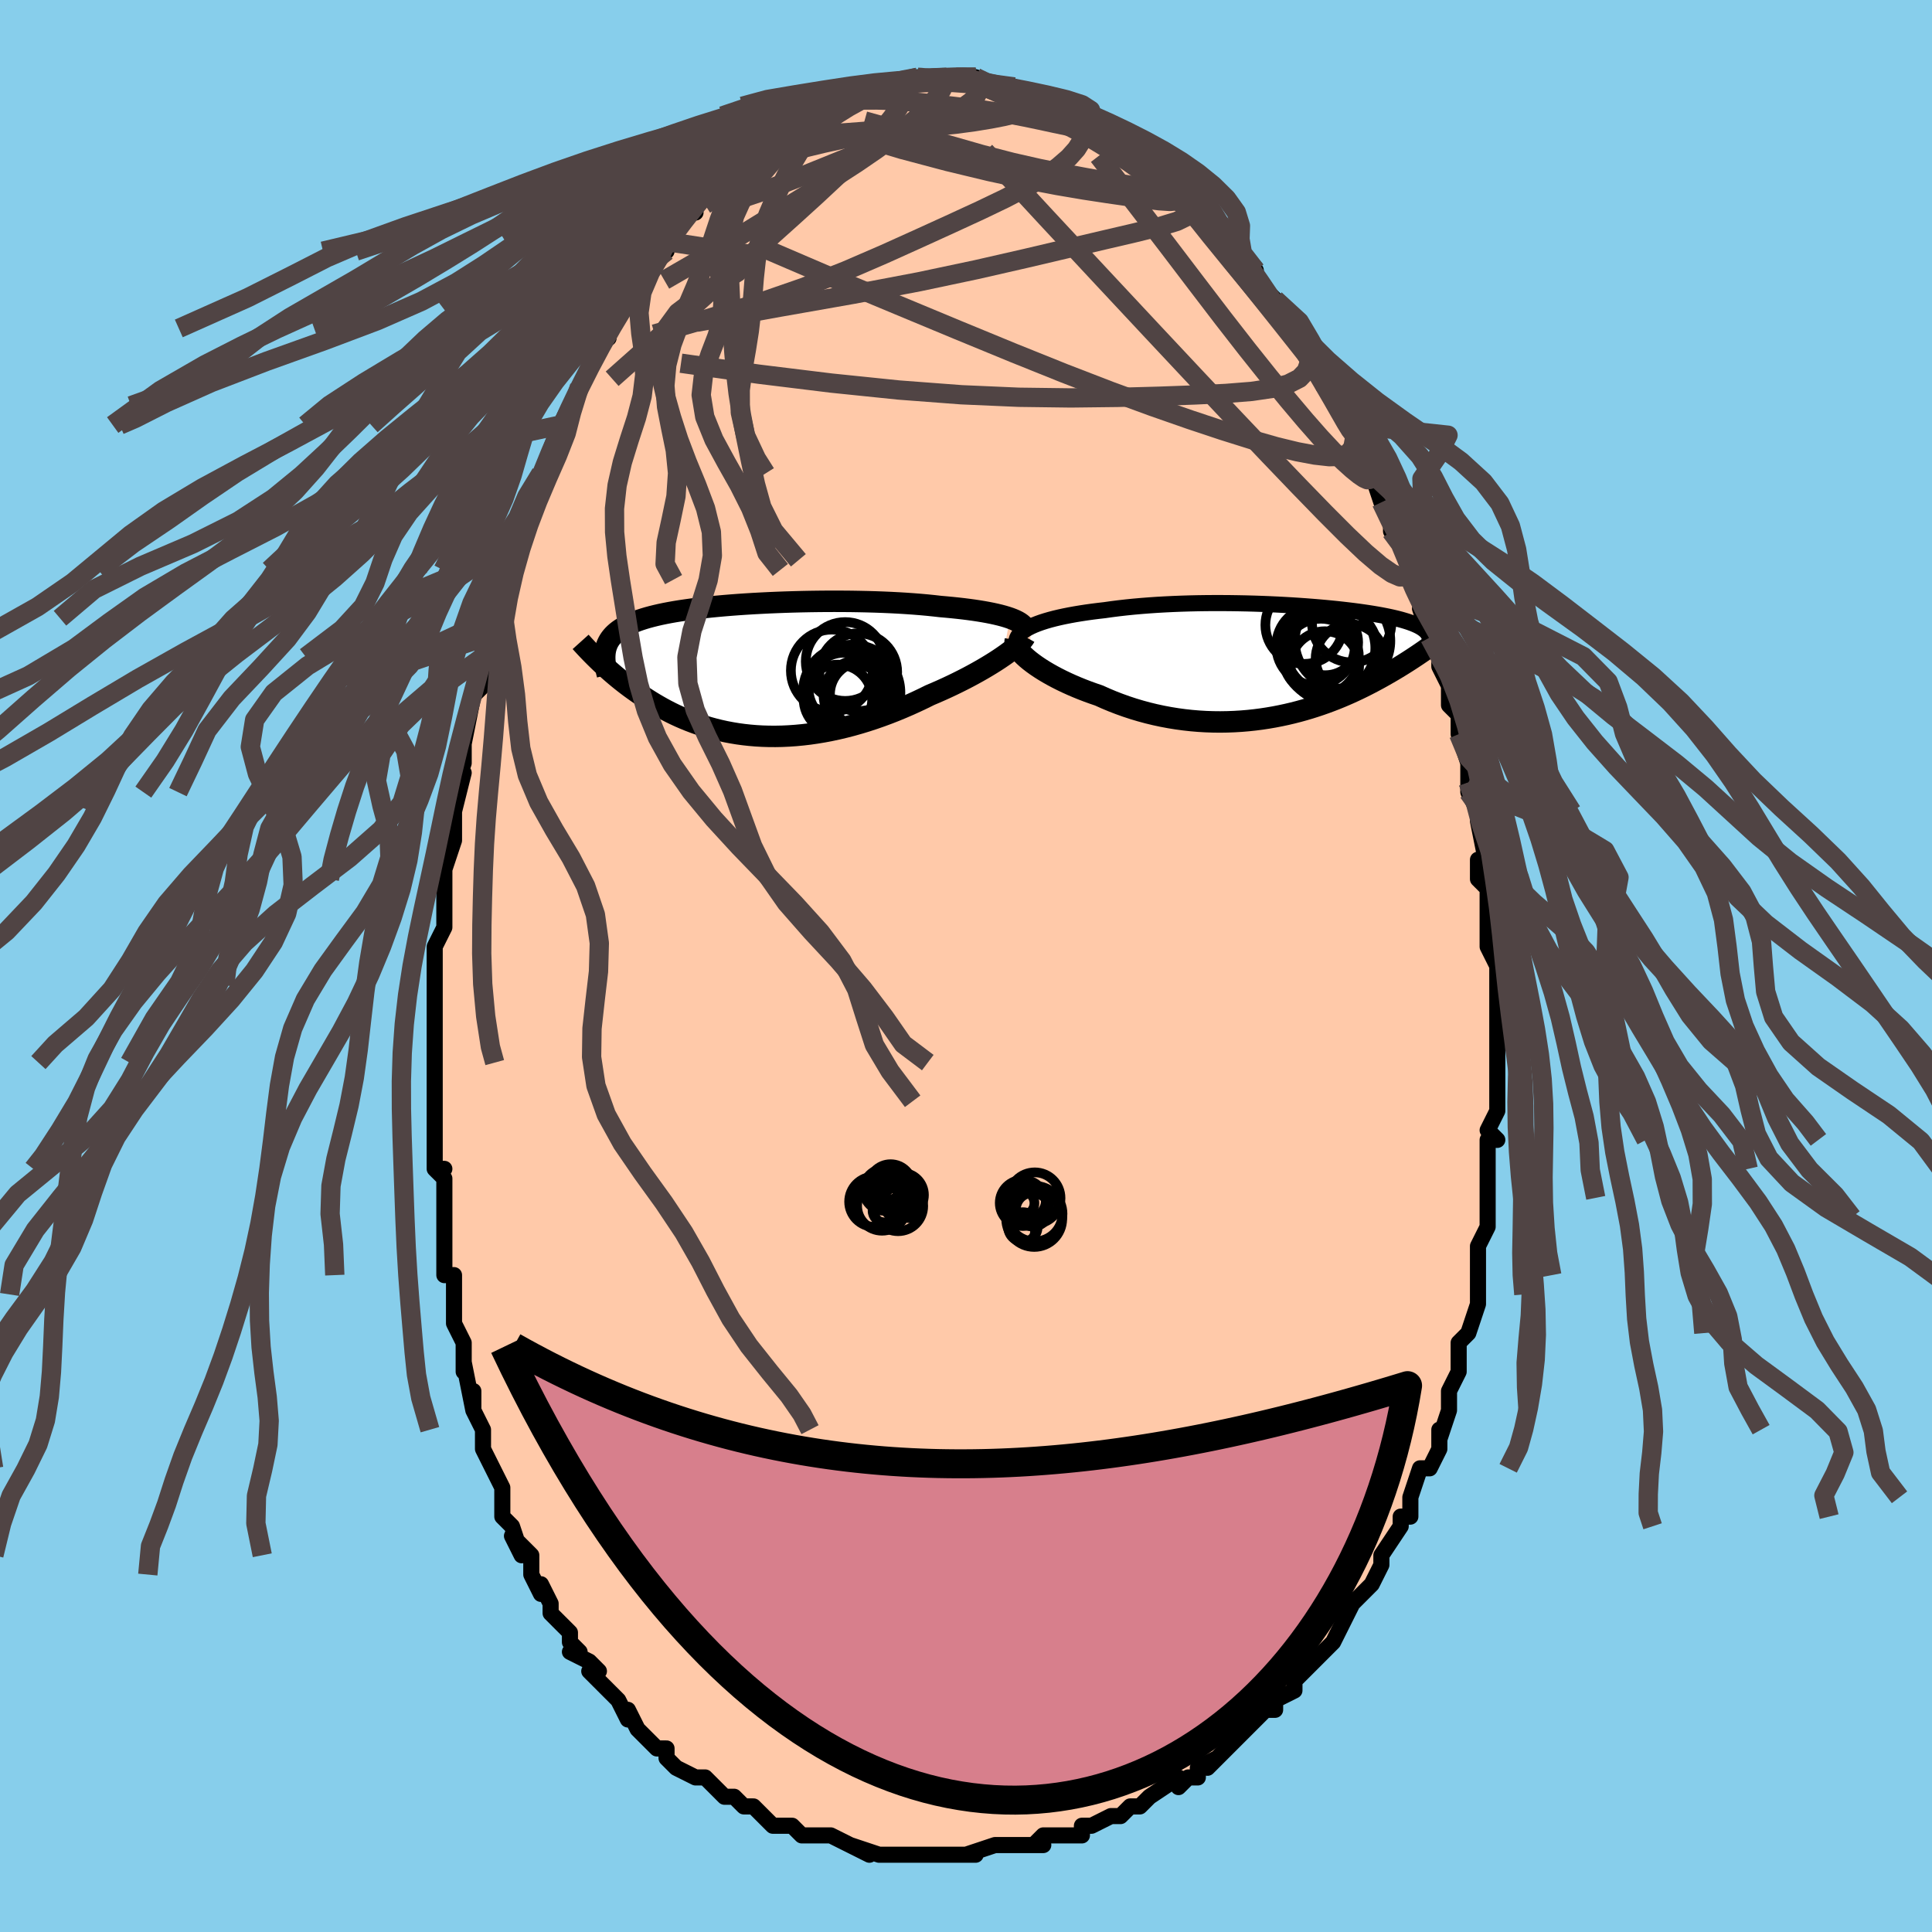 <svg viewBox="-100 -100 200 200" xmlns="http://www.w3.org/2000/svg" width="400" height="400" id="face-svg"><defs><clipPath id="leftEyeClipPath"><polyline points="26.807,-5.363,26.488,-5.469,26.142,-5.572,25.77,-5.671,25.373,-5.766,24.952,-5.858,24.507,-5.946,24.041,-6.03,23.552,-6.11,23.043,-6.187,22.514,-6.259,21.966,-6.328,21.4,-6.392,20.817,-6.453,20.217,-6.51,19.602,-6.564,18.944,-6.639,18.26,-6.709,17.551,-6.773,16.821,-6.831,16.069,-6.884,15.298,-6.931,14.509,-6.972,13.705,-7.007,12.887,-7.037,12.057,-7.061,11.217,-7.079,10.37,-7.093,9.516,-7.1,8.659,-7.103,7.799,-7.101,6.939,-7.093,6.081,-7.081,5.226,-7.064,4.377,-7.042,3.534,-7.016,2.701,-6.985,1.877,-6.95,1.066,-6.91,0.268,-6.867,-0.515,-6.819,-1.283,-6.767,-2.033,-6.711,-2.765,-6.651,-3.477,-6.587,-4.17,-6.52,-4.841,-6.448,-5.49,-6.373,-6.117,-6.294,-6.721,-6.211,-7.302,-6.125,-7.86,-6.035,-8.393,-5.941,-8.903,-5.843,-9.388,-5.742,-9.85,-5.636,-10.289,-5.527,-10.704,-5.415,-11.096,-5.298,-11.466,-5.178,-11.815,-5.054,-12.142,-4.925,-12.449,-4.793,-12.737,-4.658,-13.007,-4.518,-13.26,-4.374,-13.495,-4.226,-13.713,-4.074,-13.914,-3.917,-14.097,-3.755,-14.265,-3.588,-14.416,-3.417,-14.552,-3.241,-14.672,-3.06,-14.778,-2.874,-14.869,-2.683,-14.946,-2.487,-15.01,-2.286,-15.06,-2.081,-15.098,-1.87,-15.749,-0.945,-15.523,-0.729,-15.29,-0.51,-15.049,-0.288,-14.8,-0.062,-14.543,0.165,-14.277,0.395,-14.004,0.627,-13.722,0.861,-13.431,1.097,-13.132,1.333,-12.824,1.57,-12.507,1.808,-12.18,2.045,-11.845,2.283,-11.499,2.52,-11.143,2.759,-10.776,2.999,-10.398,3.238,-10.008,3.477,-9.605,3.713,-9.191,3.948,-8.764,4.179,-8.324,4.405,-7.871,4.627,-7.405,4.843,-6.925,5.052,-6.432,5.254,-5.926,5.448,-5.406,5.633,-4.872,5.808,-4.325,5.972,-3.765,6.125,-3.191,6.266,-2.605,6.394,-2.005,6.508,-1.393,6.609,-0.769,6.694,-0.133,6.764,0.515,6.819,1.174,6.857,1.844,6.878,2.524,6.882,3.214,6.869,3.913,6.837,4.62,6.788,5.335,6.72,6.057,6.635,6.785,6.53,7.519,6.408,8.257,6.267,8.999,6.108,9.744,5.931,10.491,5.737,11.238,5.525,11.986,5.297,12.732,5.053,13.476,4.793,14.216,4.519,14.952,4.231,15.682,3.929,16.405,3.616,17.12,3.291,17.825,2.957,18.519,2.614,19.113,2.362,19.699,2.104,20.275,1.842,20.84,1.576,21.395,1.306,21.937,1.034,22.466,0.761,22.98,0.486,23.479,0.21,23.962,-0.064,24.427,-0.338,24.873,-0.609,25.299,-0.876,25.704,-1.14,26.086,-1.399"></polyline></clipPath><clipPath id="rightEyeClipPath"><polyline points="-26.46,-3.6,-26.12,-3.754,-25.751,-3.901,-25.353,-4.043,-24.928,-4.179,-24.477,-4.31,-24.001,-4.435,-23.502,-4.554,-22.982,-4.667,-22.44,-4.774,-21.879,-4.876,-21.3,-4.972,-20.703,-5.063,-20.091,-5.148,-19.464,-5.227,-18.823,-5.301,-18.098,-5.403,-17.352,-5.498,-16.589,-5.585,-15.808,-5.664,-15.013,-5.734,-14.205,-5.797,-13.385,-5.853,-12.556,-5.9,-11.72,-5.94,-10.878,-5.973,-10.032,-5.999,-9.185,-6.018,-8.337,-6.03,-7.491,-6.036,-6.648,-6.035,-5.81,-6.029,-4.979,-6.017,-4.155,-6,-3.341,-5.978,-2.538,-5.951,-1.748,-5.919,-0.97,-5.883,-0.208,-5.843,0.539,-5.8,1.269,-5.753,1.981,-5.703,2.674,-5.65,3.349,-5.594,4.003,-5.536,4.636,-5.475,5.249,-5.413,5.84,-5.348,6.409,-5.282,6.956,-5.215,7.481,-5.146,7.984,-5.075,8.464,-5.004,8.922,-4.932,9.359,-4.858,9.774,-4.784,10.168,-4.709,10.541,-4.634,10.893,-4.558,11.227,-4.481,11.541,-4.404,11.837,-4.326,12.115,-4.247,12.377,-4.168,12.624,-4.089,12.856,-4.008,13.074,-3.927,13.277,-3.845,13.465,-3.762,13.64,-3.679,13.801,-3.594,13.949,-3.508,14.084,-3.421,14.207,-3.333,14.318,-3.244,14.417,-3.154,14.505,-3.063,14.582,-2.971,14.648,-2.877,14.704,-2.783,14.447,-1.248,14.24,-1.104,14.026,-0.956,13.804,-0.804,13.575,-0.649,13.337,-0.49,13.092,-0.328,12.838,-0.162,12.576,0.007,12.305,0.179,12.025,0.355,11.736,0.533,11.438,0.714,11.131,0.899,10.814,1.085,10.487,1.274,10.15,1.467,9.801,1.663,9.44,1.861,9.068,2.062,8.683,2.264,8.285,2.469,7.874,2.675,7.45,2.881,7.012,3.088,6.56,3.294,6.093,3.499,5.613,3.703,5.118,3.904,4.608,4.102,4.084,4.297,3.545,4.487,2.992,4.672,2.425,4.851,1.843,5.023,1.248,5.188,0.638,5.344,0.016,5.491,-0.62,5.627,-1.269,5.753,-1.929,5.867,-2.602,5.969,-3.285,6.057,-3.979,6.131,-4.683,6.19,-5.397,6.233,-6.118,6.26,-6.848,6.271,-7.584,6.263,-8.326,6.238,-9.072,6.194,-9.823,6.131,-10.577,6.048,-11.332,5.946,-12.088,5.824,-12.844,5.682,-13.597,5.52,-14.348,5.338,-15.094,5.136,-15.835,4.915,-16.568,4.674,-17.293,4.415,-18.009,4.138,-18.713,3.844,-19.404,3.534,-19.99,3.334,-20.566,3.126,-21.131,2.91,-21.682,2.686,-22.221,2.455,-22.744,2.219,-23.251,1.977,-23.741,1.73,-24.212,1.479,-24.664,1.225,-25.094,0.969,-25.502,0.711,-25.886,0.453,-26.244,0.196,-26.576,-0.059"></polyline></clipPath><filter id="fuzzy"><feTurbulence id="turbulence" baseFrequency="0.05" numOctaves="3" type="noise" result="noise"></feTurbulence><feDisplacementMap in="SourceGraphic" in2="noise" scale="2"></feDisplacementMap></filter><linearGradient id="rainbowGradient" x1="0%" y1="0%" x2="100%" y2="0%"><stop offset="0%" style="stop-color: rgb(167, 133, 106);  stop-opacity: 1"></stop><stop offset="50%" style="stop-color: rgb(255, 105, 180);  stop-opacity: 1"></stop><stop offset="100%" style="stop-color: rgb(230, 230, 250);  stop-opacity: 1"></stop></linearGradient></defs><title>That&#39;s an ugly face</title><desc>CREATED BY XUAN TANG, MORE INFO AT TXSTC55.GITHUB.IO</desc><rect x="-100" y="-100" width="100%" height="100%" opacity="1" fill="rgb(135, 206, 235)"></rect><polyline id="faceContour" points="55,0,55,2,55,4,55,4,55,6,55,9,55,8,55,10,55,12,55,12,55,13,55,15,54,17,55,18,54,18,54,21,54,22,54,24,54,24,54,26,54,27,53,29,53,30,53,30,53,32,53,34,53,34,53,35,52,38,51,39,51,41,51,40,51,42,50,44,50,46,50,46,49,49,49,48,49,49,49,50,48,52,47,52,46,55,46,55,46,57,45,57,45,58,45,58,43,61,43,62,43,62,42,64,40,66,41,65,40,66,39,68,39,68,38,70,38,70,37,71,35,73,35,73,35,73,34,74,34,75,32,76,32,77,31,77,29,79,29,79,28,80,28,80,25,83,26,82,24,83,24,84,23,84,22,85,22,84,19,86,18,87,18,87,17,87,16,88,16,88,15,88,13,89,12,89,12,90,11,90,9,90,8,90,7,91,8,91,5,91,6,91,5,91,3,91,0,92,1,92,0,92,-1,92,-1,92,-3,92,-4,92,-4,92,-7,92,-7,92,-8,92,-9,92,-9,92,-12,91,-10,92,-12,91,-12,91,-14,90,-15,90,-17,90,-17,90,-18,89,-20,89,-20,89,-21,88,-22,87,-23,87,-24,86,-25,86,-26,85,-27,84,-28,84,-28,84,-28,84,-30,83,-31,82,-31,81,-32,81,-33,80,-34,79,-35,77,-35,78,-35,78,-36,76,-37,75,-39,73,-38,73,-39,72,-41,71,-40,71,-41,70,-41,69,-42,68,-43,67,-43,66,-44,64,-44,65,-45,63,-45,61,-47,59,-46,61,-47,58,-48,57,-48,56,-48,55,-48,54,-49,52,-50,50,-50,48,-50,48,-51,46,-51,44,-51,46,-52,41,-52,42,-52,42,-52,39,-53,37,-53,35,-53,34,-53,34,-53,32,-54,32,-54,29,-54,26,-54,25,-54,22,-55,21,-54,21,-55,21,-55,18,-55,17,-55,14,-55,13,-55,10,-55,10,-55,9,-55,10,-55,5,-55,5,-55,2,-55,0,-55,-1,-55,-2,-54,-4,-54,-4,-54,-7,-54,-9,-54,-10,-54,-10,-53,-13,-53,-15,-53,-17,-53,-16,-52,-20,-53,-18,-52,-21,-52,-22,-52,-24,-52,-23,-51,-28,-50,-29,-50,-30,-50,-32,-50,-34,-49,-36,-49,-36,-49,-36,-48,-40,-47,-41,-48,-41,-47,-42,-47,-44,-46,-46,-45,-47,-45,-47,-45,-48,-44,-51,-44,-51,-44,-51,-42,-56,-41,-57,-42,-56,-42,-56,-41,-58,-40,-60,-40,-60,-38,-64,-38,-64,-38,-65,-37,-66,-37,-65,-37,-66,-36,-68,-35,-70,-35,-69,-33,-72,-33,-73,-31,-74,-32,-74,-31,-75,-31,-76,-30,-77,-29,-78,-28,-78,-29,-78,-27,-80,-27,-80,-26,-82,-25,-81,-24,-83,-24,-83,-23,-83,-21,-85,-22,-85,-21,-85,-20,-86,-20,-86,-20,-87,-17,-88,-17,-88,-17,-88,-16,-88,-16,-89,-14,-89,-13,-90,-13,-90,-11,-90,-11,-90,-10,-91,-9,-91,-8,-91,-8,-91,-7,-91,-5,-92,-5,-92,-5,-92,-4,-92,-3,-92,-2,-92,-1,-92,0,-92,1,-92,1,-92,1,-92,3,-91,3,-91,5,-91,4,-91,6,-90,7,-90,8,-90,7,-90,9,-90,10,-89,10,-89,10,-89,12,-88,12,-88,14,-87,13,-87,14,-87,16,-86,17,-85,17,-85,18,-84,19,-84,20,-82,21,-82,20,-82,21,-82,22,-81,23,-80,24,-79,25,-78,25,-78,27,-76,26,-77,27,-76,27,-76,28,-74,28,-74,30,-72,30,-71,32,-69,31,-70,32,-69,33,-67,34,-66,34,-66,35,-65,36,-63,36,-63,37,-60,38,-60,38,-59,39,-58,40,-56,40,-56,40,-56,41,-54,41,-53,42,-51,43,-49,42,-51,43,-48,44,-48,44,-45,45,-45,45,-45,46,-43,46,-40,46,-40,46,-40,48,-36,47,-37,48,-34,48,-34,49,-32,49,-32,49,-31,50,-29,50,-27,51,-26,51,-24,51,-24,52,-21,52,-19,52,-20,52,-18,53,-16,53,-16,53,-15,54,-10,53,-11,53,-9,54,-8,54,-5,54,-7,54,-4,54,-2,54,-2,55,0,55,2" fill="#ffc9a9" stroke="black" stroke-width="1.667" stroke-linejoin="round" filter="url(#fuzzy)"></polyline><g transform="translate(33.169 -31.535)"><polyline id="rightCountour" points="-26.46,-3.6,-26.12,-3.754,-25.751,-3.901,-25.353,-4.043,-24.928,-4.179,-24.477,-4.31,-24.001,-4.435,-23.502,-4.554,-22.982,-4.667,-22.44,-4.774,-21.879,-4.876,-21.3,-4.972,-20.703,-5.063,-20.091,-5.148,-19.464,-5.227,-18.823,-5.301,-18.098,-5.403,-17.352,-5.498,-16.589,-5.585,-15.808,-5.664,-15.013,-5.734,-14.205,-5.797,-13.385,-5.853,-12.556,-5.9,-11.72,-5.94,-10.878,-5.973,-10.032,-5.999,-9.185,-6.018,-8.337,-6.03,-7.491,-6.036,-6.648,-6.035,-5.81,-6.029,-4.979,-6.017,-4.155,-6,-3.341,-5.978,-2.538,-5.951,-1.748,-5.919,-0.97,-5.883,-0.208,-5.843,0.539,-5.8,1.269,-5.753,1.981,-5.703,2.674,-5.65,3.349,-5.594,4.003,-5.536,4.636,-5.475,5.249,-5.413,5.84,-5.348,6.409,-5.282,6.956,-5.215,7.481,-5.146,7.984,-5.075,8.464,-5.004,8.922,-4.932,9.359,-4.858,9.774,-4.784,10.168,-4.709,10.541,-4.634,10.893,-4.558,11.227,-4.481,11.541,-4.404,11.837,-4.326,12.115,-4.247,12.377,-4.168,12.624,-4.089,12.856,-4.008,13.074,-3.927,13.277,-3.845,13.465,-3.762,13.64,-3.679,13.801,-3.594,13.949,-3.508,14.084,-3.421,14.207,-3.333,14.318,-3.244,14.417,-3.154,14.505,-3.063,14.582,-2.971,14.648,-2.877,14.704,-2.783,14.447,-1.248,14.24,-1.104,14.026,-0.956,13.804,-0.804,13.575,-0.649,13.337,-0.49,13.092,-0.328,12.838,-0.162,12.576,0.007,12.305,0.179,12.025,0.355,11.736,0.533,11.438,0.714,11.131,0.899,10.814,1.085,10.487,1.274,10.15,1.467,9.801,1.663,9.44,1.861,9.068,2.062,8.683,2.264,8.285,2.469,7.874,2.675,7.45,2.881,7.012,3.088,6.56,3.294,6.093,3.499,5.613,3.703,5.118,3.904,4.608,4.102,4.084,4.297,3.545,4.487,2.992,4.672,2.425,4.851,1.843,5.023,1.248,5.188,0.638,5.344,0.016,5.491,-0.62,5.627,-1.269,5.753,-1.929,5.867,-2.602,5.969,-3.285,6.057,-3.979,6.131,-4.683,6.19,-5.397,6.233,-6.118,6.26,-6.848,6.271,-7.584,6.263,-8.326,6.238,-9.072,6.194,-9.823,6.131,-10.577,6.048,-11.332,5.946,-12.088,5.824,-12.844,5.682,-13.597,5.52,-14.348,5.338,-15.094,5.136,-15.835,4.915,-16.568,4.674,-17.293,4.415,-18.009,4.138,-18.713,3.844,-19.404,3.534,-19.99,3.334,-20.566,3.126,-21.131,2.91,-21.682,2.686,-22.221,2.455,-22.744,2.219,-23.251,1.977,-23.741,1.73,-24.212,1.479,-24.664,1.225,-25.094,0.969,-25.502,0.711,-25.886,0.453,-26.244,0.196,-26.576,-0.059" fill="white" stroke="white" stroke-width="0" stroke-linejoin="round" filter="url(#fuzzy)"></polyline></g><g transform="translate(-22.261 -30.651)"><polyline id="leftCountour" points="26.807,-5.363,26.488,-5.469,26.142,-5.572,25.77,-5.671,25.373,-5.766,24.952,-5.858,24.507,-5.946,24.041,-6.03,23.552,-6.11,23.043,-6.187,22.514,-6.259,21.966,-6.328,21.4,-6.392,20.817,-6.453,20.217,-6.51,19.602,-6.564,18.944,-6.639,18.26,-6.709,17.551,-6.773,16.821,-6.831,16.069,-6.884,15.298,-6.931,14.509,-6.972,13.705,-7.007,12.887,-7.037,12.057,-7.061,11.217,-7.079,10.37,-7.093,9.516,-7.1,8.659,-7.103,7.799,-7.101,6.939,-7.093,6.081,-7.081,5.226,-7.064,4.377,-7.042,3.534,-7.016,2.701,-6.985,1.877,-6.95,1.066,-6.91,0.268,-6.867,-0.515,-6.819,-1.283,-6.767,-2.033,-6.711,-2.765,-6.651,-3.477,-6.587,-4.17,-6.52,-4.841,-6.448,-5.49,-6.373,-6.117,-6.294,-6.721,-6.211,-7.302,-6.125,-7.86,-6.035,-8.393,-5.941,-8.903,-5.843,-9.388,-5.742,-9.85,-5.636,-10.289,-5.527,-10.704,-5.415,-11.096,-5.298,-11.466,-5.178,-11.815,-5.054,-12.142,-4.925,-12.449,-4.793,-12.737,-4.658,-13.007,-4.518,-13.26,-4.374,-13.495,-4.226,-13.713,-4.074,-13.914,-3.917,-14.097,-3.755,-14.265,-3.588,-14.416,-3.417,-14.552,-3.241,-14.672,-3.06,-14.778,-2.874,-14.869,-2.683,-14.946,-2.487,-15.01,-2.286,-15.06,-2.081,-15.098,-1.87,-15.749,-0.945,-15.523,-0.729,-15.29,-0.51,-15.049,-0.288,-14.8,-0.062,-14.543,0.165,-14.277,0.395,-14.004,0.627,-13.722,0.861,-13.431,1.097,-13.132,1.333,-12.824,1.57,-12.507,1.808,-12.18,2.045,-11.845,2.283,-11.499,2.52,-11.143,2.759,-10.776,2.999,-10.398,3.238,-10.008,3.477,-9.605,3.713,-9.191,3.948,-8.764,4.179,-8.324,4.405,-7.871,4.627,-7.405,4.843,-6.925,5.052,-6.432,5.254,-5.926,5.448,-5.406,5.633,-4.872,5.808,-4.325,5.972,-3.765,6.125,-3.191,6.266,-2.605,6.394,-2.005,6.508,-1.393,6.609,-0.769,6.694,-0.133,6.764,0.515,6.819,1.174,6.857,1.844,6.878,2.524,6.882,3.214,6.869,3.913,6.837,4.62,6.788,5.335,6.72,6.057,6.635,6.785,6.53,7.519,6.408,8.257,6.267,8.999,6.108,9.744,5.931,10.491,5.737,11.238,5.525,11.986,5.297,12.732,5.053,13.476,4.793,14.216,4.519,14.952,4.231,15.682,3.929,16.405,3.616,17.12,3.291,17.825,2.957,18.519,2.614,19.113,2.362,19.699,2.104,20.275,1.842,20.84,1.576,21.395,1.306,21.937,1.034,22.466,0.761,22.98,0.486,23.479,0.21,23.962,-0.064,24.427,-0.338,24.873,-0.609,25.299,-0.876,25.704,-1.14,26.086,-1.399" fill="white" stroke="white" stroke-width="0" stroke-linejoin="round" filter="url(#fuzzy)"></polyline></g><g transform="translate(33.169 -31.535)"><polyline id="rightUpper" points="-27.908,-1.782,-27.944,-1.985,-27.936,-2.184,-27.886,-2.378,-27.794,-2.568,-27.662,-2.753,-27.493,-2.933,-27.286,-3.108,-27.044,-3.277,-26.768,-3.442,-26.46,-3.6,-26.12,-3.754,-25.751,-3.901,-25.353,-4.043,-24.928,-4.179,-24.477,-4.31,-24.001,-4.435,-23.502,-4.554,-22.982,-4.667,-22.44,-4.774,-21.879,-4.876,-21.3,-4.972,-20.703,-5.063,-20.091,-5.148,-19.464,-5.227,-18.823,-5.301,-18.098,-5.403,-17.352,-5.498,-16.589,-5.585,-15.808,-5.664,-15.013,-5.734,-14.205,-5.797,-13.385,-5.853,-12.556,-5.9,-11.72,-5.94,-10.878,-5.973,-10.032,-5.999,-9.185,-6.018,-8.337,-6.03,-7.491,-6.036,-6.648,-6.035,-5.81,-6.029,-4.979,-6.017,-4.155,-6,-3.341,-5.978,-2.538,-5.951,-1.748,-5.919,-0.97,-5.883,-0.208,-5.843,0.539,-5.8,1.269,-5.753,1.981,-5.703,2.674,-5.65,3.349,-5.594,4.003,-5.536,4.636,-5.475,5.249,-5.413,5.84,-5.348,6.409,-5.282,6.956,-5.215,7.481,-5.146,7.984,-5.075,8.464,-5.004,8.922,-4.932,9.359,-4.858,9.774,-4.784,10.168,-4.709,10.541,-4.634,10.893,-4.558,11.227,-4.481,11.541,-4.404,11.837,-4.326,12.115,-4.247,12.377,-4.168,12.624,-4.089,12.856,-4.008,13.074,-3.927,13.277,-3.845,13.465,-3.762,13.64,-3.679,13.801,-3.594,13.949,-3.508,14.084,-3.421,14.207,-3.333,14.318,-3.244,14.417,-3.154,14.505,-3.063,14.582,-2.971,14.648,-2.877,14.704,-2.783,14.751,-2.687,14.788,-2.59,14.816,-2.491,14.836,-2.391,14.847,-2.291,14.85,-2.188,14.846,-2.085,14.833,-1.98,14.814,-1.875,14.788,-1.768" fill="none" stroke="black" stroke-width="1.667" stroke-linejoin="round" filter="url(#fuzzy)"></polyline><polyline id="rightLower" points="-28.056,-2.208,-28.084,-2.049,-28.068,-1.873,-28.01,-1.682,-27.912,-1.478,-27.775,-1.262,-27.602,-1.035,-27.394,-0.801,-27.152,-0.559,-26.879,-0.311,-26.576,-0.059,-26.244,0.196,-25.886,0.453,-25.502,0.711,-25.094,0.969,-24.664,1.225,-24.212,1.479,-23.741,1.73,-23.251,1.977,-22.744,2.219,-22.221,2.455,-21.682,2.686,-21.131,2.91,-20.566,3.126,-19.99,3.334,-19.404,3.534,-18.713,3.844,-18.009,4.138,-17.293,4.415,-16.568,4.674,-15.835,4.915,-15.094,5.136,-14.348,5.338,-13.597,5.52,-12.844,5.682,-12.088,5.824,-11.332,5.946,-10.577,6.048,-9.823,6.131,-9.072,6.194,-8.326,6.238,-7.584,6.263,-6.848,6.271,-6.118,6.26,-5.397,6.233,-4.683,6.19,-3.979,6.131,-3.285,6.057,-2.602,5.969,-1.929,5.867,-1.269,5.753,-0.62,5.627,0.016,5.491,0.638,5.344,1.248,5.188,1.843,5.023,2.425,4.851,2.992,4.672,3.545,4.487,4.084,4.297,4.608,4.102,5.118,3.904,5.613,3.703,6.093,3.499,6.56,3.294,7.012,3.088,7.45,2.881,7.874,2.675,8.285,2.469,8.683,2.264,9.068,2.062,9.44,1.861,9.801,1.663,10.15,1.467,10.487,1.274,10.814,1.085,11.131,0.899,11.438,0.714,11.736,0.533,12.025,0.355,12.305,0.179,12.576,0.007,12.838,-0.162,13.092,-0.328,13.337,-0.49,13.575,-0.649,13.804,-0.804,14.026,-0.956,14.24,-1.104,14.447,-1.248,14.646,-1.389,14.839,-1.525,15.025,-1.659,15.204,-1.788,15.377,-1.914,15.544,-2.037,15.704,-2.156,15.859,-2.271,16.008,-2.384,16.151,-2.492" fill="none" stroke="black" stroke-width="2.222" stroke-linejoin="round" filter="url(#fuzzy)"></polyline><!--[--><circle r="3.403" cx="4.023" cy="-1.971" stroke="black" fill="none" stroke-width="1" filter="url(#fuzzy)" clip-path="url(#rightEyeClipPath)"></circle><circle r="4.955" cx="4.576" cy="-0.881" stroke="black" fill="none" stroke-width="1" filter="url(#fuzzy)" clip-path="url(#rightEyeClipPath)"></circle><circle r="4.026" cx="1.848" cy="-3.765" stroke="black" fill="none" stroke-width="1" filter="url(#fuzzy)" clip-path="url(#rightEyeClipPath)"></circle><circle r="4.112" cx="6.759" cy="-4.004" stroke="black" fill="none" stroke-width="1" filter="url(#fuzzy)" clip-path="url(#rightEyeClipPath)"></circle><circle r="3.557" cx="6.585" cy="-0.299" stroke="black" fill="none" stroke-width="1" filter="url(#fuzzy)" clip-path="url(#rightEyeClipPath)"></circle><circle r="4.668" cx="4.535" cy="-1.38" stroke="black" fill="none" stroke-width="1" filter="url(#fuzzy)" clip-path="url(#rightEyeClipPath)"></circle><circle r="4.943" cx="5.815" cy="-2.119" stroke="black" fill="none" stroke-width="1" filter="url(#fuzzy)" clip-path="url(#rightEyeClipPath)"></circle><circle r="4.069" cx="3.019" cy="-1.611" stroke="black" fill="none" stroke-width="1" filter="url(#fuzzy)" clip-path="url(#rightEyeClipPath)"></circle><circle r="3.931" cx="3.568" cy="-0.485" stroke="black" fill="none" stroke-width="1" filter="url(#fuzzy)" clip-path="url(#rightEyeClipPath)"></circle><circle r="3.551" cx="3.979" cy="0.43" stroke="black" fill="none" stroke-width="1" filter="url(#fuzzy)" clip-path="url(#rightEyeClipPath)"></circle><!--]--></g><g transform="translate(-22.261 -30.651)"><polyline id="leftUpper" points="28.369,-4.128,28.357,-4.264,28.311,-4.397,28.232,-4.527,28.121,-4.656,27.977,-4.781,27.803,-4.904,27.598,-5.023,27.363,-5.14,27.099,-5.253,26.807,-5.363,26.488,-5.469,26.142,-5.572,25.77,-5.671,25.373,-5.766,24.952,-5.858,24.507,-5.946,24.041,-6.03,23.552,-6.11,23.043,-6.187,22.514,-6.259,21.966,-6.328,21.4,-6.392,20.817,-6.453,20.217,-6.51,19.602,-6.564,18.944,-6.639,18.26,-6.709,17.551,-6.773,16.821,-6.831,16.069,-6.884,15.298,-6.931,14.509,-6.972,13.705,-7.007,12.887,-7.037,12.057,-7.061,11.217,-7.079,10.37,-7.093,9.516,-7.1,8.659,-7.103,7.799,-7.101,6.939,-7.093,6.081,-7.081,5.226,-7.064,4.377,-7.042,3.534,-7.016,2.701,-6.985,1.877,-6.95,1.066,-6.91,0.268,-6.867,-0.515,-6.819,-1.283,-6.767,-2.033,-6.711,-2.765,-6.651,-3.477,-6.587,-4.17,-6.52,-4.841,-6.448,-5.49,-6.373,-6.117,-6.294,-6.721,-6.211,-7.302,-6.125,-7.86,-6.035,-8.393,-5.941,-8.903,-5.843,-9.388,-5.742,-9.85,-5.636,-10.289,-5.527,-10.704,-5.415,-11.096,-5.298,-11.466,-5.178,-11.815,-5.054,-12.142,-4.925,-12.449,-4.793,-12.737,-4.658,-13.007,-4.518,-13.26,-4.374,-13.495,-4.226,-13.713,-4.074,-13.914,-3.917,-14.097,-3.755,-14.265,-3.588,-14.416,-3.417,-14.552,-3.241,-14.672,-3.06,-14.778,-2.874,-14.869,-2.683,-14.946,-2.487,-15.01,-2.286,-15.06,-2.081,-15.098,-1.87,-15.123,-1.654,-15.136,-1.433,-15.138,-1.208,-15.128,-0.977,-15.108,-0.742,-15.077,-0.502,-15.036,-0.257,-14.986,-0.008,-14.926,0.245,-14.858,0.503" fill="none" stroke="black" stroke-width="2.222" stroke-linejoin="round" filter="url(#fuzzy)"></polyline><polyline id="leftLower" points="28.365,-3.445,28.286,-3.303,28.17,-3.144,28.018,-2.968,27.832,-2.778,27.613,-2.574,27.364,-2.359,27.085,-2.132,26.778,-1.896,26.445,-1.651,26.086,-1.399,25.704,-1.14,25.299,-0.876,24.873,-0.609,24.427,-0.338,23.962,-0.064,23.479,0.21,22.98,0.486,22.466,0.761,21.937,1.034,21.395,1.306,20.84,1.576,20.275,1.842,19.699,2.104,19.113,2.362,18.519,2.614,17.825,2.957,17.12,3.291,16.405,3.616,15.682,3.929,14.952,4.231,14.216,4.519,13.476,4.793,12.732,5.053,11.986,5.297,11.238,5.525,10.491,5.737,9.744,5.931,8.999,6.108,8.257,6.267,7.519,6.408,6.785,6.53,6.057,6.635,5.335,6.72,4.62,6.788,3.913,6.837,3.214,6.869,2.524,6.882,1.844,6.878,1.174,6.857,0.515,6.819,-0.133,6.764,-0.769,6.694,-1.393,6.609,-2.005,6.508,-2.605,6.394,-3.191,6.266,-3.765,6.125,-4.325,5.972,-4.872,5.808,-5.406,5.633,-5.926,5.448,-6.432,5.254,-6.925,5.052,-7.405,4.843,-7.871,4.627,-8.324,4.405,-8.764,4.179,-9.191,3.948,-9.605,3.713,-10.008,3.477,-10.398,3.238,-10.776,2.999,-11.143,2.759,-11.499,2.52,-11.845,2.283,-12.18,2.045,-12.507,1.808,-12.824,1.57,-13.132,1.333,-13.431,1.097,-13.722,0.861,-14.004,0.627,-14.277,0.395,-14.543,0.165,-14.8,-0.062,-15.049,-0.288,-15.29,-0.51,-15.523,-0.729,-15.749,-0.945,-15.968,-1.158,-16.18,-1.367,-16.384,-1.572,-16.582,-1.774,-16.773,-1.972,-16.957,-2.165,-17.135,-2.355,-17.307,-2.541,-17.473,-2.723,-17.633,-2.901" fill="none" stroke="black" stroke-width="2.222" stroke-linejoin="round" filter="url(#fuzzy)"></polyline><!--[--><circle r="3.381" cx="11.559" cy="2.542" stroke="black" fill="none" stroke-width="1" filter="url(#fuzzy)" clip-path="url(#leftEyeClipPath)"></circle><circle r="4.958" cx="10.513" cy="2.347" stroke="black" fill="none" stroke-width="1" filter="url(#fuzzy)" clip-path="url(#leftEyeClipPath)"></circle><circle r="3.208" cx="10.795" cy="2.648" stroke="black" fill="none" stroke-width="1" filter="url(#fuzzy)" clip-path="url(#leftEyeClipPath)"></circle><circle r="3.551" cx="9.001" cy="3.001" stroke="black" fill="none" stroke-width="1" filter="url(#fuzzy)" clip-path="url(#leftEyeClipPath)"></circle><circle r="3.686" cx="9.644" cy="1.906" stroke="black" fill="none" stroke-width="1" filter="url(#fuzzy)" clip-path="url(#leftEyeClipPath)"></circle><circle r="4.081" cx="9.755" cy="-0.872" stroke="black" fill="none" stroke-width="1" filter="url(#fuzzy)" clip-path="url(#leftEyeClipPath)"></circle><circle r="4.028" cx="11.111" cy="0.235" stroke="black" fill="none" stroke-width="1" filter="url(#fuzzy)" clip-path="url(#leftEyeClipPath)"></circle><circle r="3.65" cx="11.166" cy="2.618" stroke="black" fill="none" stroke-width="1" filter="url(#fuzzy)" clip-path="url(#leftEyeClipPath)"></circle><circle r="4.243" cx="8.376" cy="0.07" stroke="black" fill="none" stroke-width="1" filter="url(#fuzzy)" clip-path="url(#leftEyeClipPath)"></circle><circle r="4.661" cx="10.061" cy="2.196" stroke="black" fill="none" stroke-width="1" filter="url(#fuzzy)" clip-path="url(#leftEyeClipPath)"></circle><!--]--></g><g id="hairs"><!--[--><polyline points="-27,-80,-25.965,-81.131,-24.845,-81.736,-23.658,-82.284,-22.371,-82.824,-20.985,-83.356,-19.527,-83.863,-18.007,-84.333,-16.418,-84.763,-14.743,-85.166,-12.98,-85.551,-11.141,-85.921,-9.262,-86.27,-7.378,-86.594,-5.518,-86.895,-3.697,-87.183,-1.913,-87.466,-0.165,-87.745,1.538,-88.009,3.168,-88.253,4.679,-88.482,6.032,-88.715,7.255,-88.941,8.506,-89.078" fill="none" stroke="rgb(80, 68, 68)" stroke-width="2" stroke-linejoin="round" filter="url(#fuzzy)"></polyline><polyline points="40,-56,40.681,-54.379,41.153,-53.062,41.511,-52.038,41.734,-51.328,41.837,-50.853,41.843,-50.538,41.752,-50.362,41.544,-50.341,41.195,-50.498,40.679,-50.849,39.98,-51.415,39.084,-52.226,37.984,-53.317,36.674,-54.72,35.146,-56.456,33.383,-58.544,31.374,-60.997,29.117,-63.826,26.616,-67.038,23.867,-70.636,20.831,-74.628,17.449,-79.029,13.724,-83.848" fill="none" stroke="rgb(80, 68, 68)" stroke-width="2" stroke-linejoin="round" filter="url(#fuzzy)"></polyline><polyline points="35,-65,35.523,-63.596,35.556,-62.514,35.232,-61.584,34.51,-60.832,33.349,-60.243,31.715,-59.798,29.578,-59.483,26.912,-59.271,23.707,-59.116,19.961,-58.981,15.674,-58.863,10.841,-58.806,5.456,-58.876,-0.474,-59.135,-6.936,-59.623,-13.924,-60.342,-21.452,-61.265,-29.505,-62.4" fill="none" stroke="rgb(80, 68, 68)" stroke-width="2" stroke-linejoin="round" filter="url(#fuzzy)"></polyline><polyline points="7,-90,8.483,-89.759,9.344,-89.403,9.894,-89.094,10.339,-88.817,10.706,-88.567,10.927,-88.37,10.928,-88.26,10.673,-88.256,10.148,-88.363,9.332,-88.591,8.183,-88.958,6.657,-89.482,4.705,-90.163,2.216,-91" fill="none" stroke="rgb(80, 68, 68)" stroke-width="2" stroke-linejoin="round" filter="url(#fuzzy)"></polyline><polyline points="-24,-83,-22.902,-83.512,-21.992,-84.26,-21.27,-84.895,-20.588,-85.453,-19.879,-85.998,-19.131,-86.547,-18.369,-87.071,-17.643,-87.533,-17.006,-87.904,-16.487,-88.182,-16.085,-88.382,-15.792,-88.519,-15.618,-88.588,-15.601,-88.563,-15.795,-88.404,-16.235,-88.084,-16.92,-87.604,-17.829,-86.998,-18.94,-86.313,-20.159,-85.615" fill="none" stroke="rgb(80, 68, 68)" stroke-width="2" stroke-linejoin="round" filter="url(#fuzzy)"></polyline><polyline points="-16,-89,-14.396,-89.217,-13.137,-89.47,-11.917,-89.599,-10.632,-89.646,-9.265,-89.648,-7.82,-89.607,-6.307,-89.514,-4.738,-89.375,-3.132,-89.204,-1.513,-89.019,0.094,-88.827,1.67,-88.624,3.215,-88.399,4.739,-88.142,6.251,-87.851,7.746,-87.537,9.187,-87.225,10.518,-86.946,11.685,-86.723,12.668,-86.56,13.484,-86.445,14.134,-86.399,14.452,-86.532" fill="none" stroke="rgb(80, 68, 68)" stroke-width="2" stroke-linejoin="round" filter="url(#fuzzy)"></polyline><polyline points="23,-80,23.646,-79.115,23.672,-78.358,23.078,-77.689,21.836,-77.087,19.944,-76.51,17.427,-75.891,14.31,-75.164,10.579,-74.288,6.187,-73.255,1.063,-72.085,-4.866,-70.831,-11.664,-69.54,-19.364,-68.184,-27.907,-66.64" fill="none" stroke="rgb(80, 68, 68)" stroke-width="2" stroke-linejoin="round" filter="url(#fuzzy)"></polyline><polyline points="-1,-92,-0.163,-91.99,0.365,-91.929,0.706,-91.771,0.98,-91.512,1.191,-91.185,1.293,-90.815,1.239,-90.413,0.998,-89.975,0.542,-89.5,-0.16,-88.983,-1.14,-88.414,-2.424,-87.778,-4.025,-87.056,-5.955,-86.234,-8.226,-85.3,-10.845,-84.243,-13.81,-83.047,-17.108,-81.712,-20.722,-80.299,-24.62,-78.986" fill="none" stroke="rgb(80, 68, 68)" stroke-width="2" stroke-linejoin="round" filter="url(#fuzzy)"></polyline><polyline points="1,-92,1.199,-91.896,1.894,-91.561,2.895,-91.127,4.015,-90.681,5.17,-90.235,6.335,-89.785,7.498,-89.334,8.636,-88.893,9.723,-88.471,10.737,-88.075,11.654,-87.71,12.452,-87.386,13.11,-87.119,13.61,-86.923,13.928,-86.813,14.031,-86.8,13.901,-86.884,13.587,-87.049,13.133,-87.333" fill="none" stroke="rgb(80, 68, 68)" stroke-width="2" stroke-linejoin="round" filter="url(#fuzzy)"></polyline><polyline points="-8,-91,-7.67,-91.035,-7.032,-91.158,-6.513,-91.227,-6.239,-91.136,-6.172,-90.855,-6.261,-90.386,-6.504,-89.735,-6.94,-88.9,-7.622,-87.874,-8.592,-86.65,-9.87,-85.222,-11.454,-83.596,-13.329,-81.777,-15.489,-79.762,-17.957,-77.519,-20.783,-74.985,-24.026,-72.076,-27.73,-68.738,-31.917,-64.978,-36.631,-60.793" fill="none" stroke="rgb(80, 68, 68)" stroke-width="2" stroke-linejoin="round" filter="url(#fuzzy)"></polyline><polyline points="10,-89,11.293,-88.292,11.936,-87.759,12.228,-87.252,12.302,-86.714,12.218,-86.097,11.95,-85.383,11.441,-84.575,10.646,-83.686,9.536,-82.727,8.086,-81.704,6.269,-80.62,4.065,-79.466,1.469,-78.22,-1.499,-76.852,-4.816,-75.34,-8.468,-73.692,-12.461,-71.966,-16.817,-70.248,-21.564,-68.604,-26.718,-67.014,-32.242,-65.422" fill="none" stroke="rgb(80, 68, 68)" stroke-width="2" stroke-linejoin="round" filter="url(#fuzzy)"></polyline><polyline points="18,-84,18.896,-83.519,19.535,-82.893,19.892,-82.479,20.097,-82.194,20.251,-81.916,20.363,-81.596,20.386,-81.257,20.253,-80.951,19.909,-80.73,19.313,-80.626,18.443,-80.647,17.291,-80.782,15.865,-81.006,14.178,-81.299,12.243,-81.648,10.055,-82.06,7.587,-82.561,4.799,-83.193,1.639,-84.009,-1.933,-85.032,-5.948,-86.217,-10.508,-87.48" fill="none" stroke="rgb(80, 68, 68)" stroke-width="2" stroke-linejoin="round" filter="url(#fuzzy)"></polyline><polyline points="-5,-92,-4.705,-91.985,-4.111,-91.932,-3.474,-91.835,-2.926,-91.685,-2.549,-91.468,-2.397,-91.166,-2.486,-90.755,-2.806,-90.218,-3.334,-89.554,-4.06,-88.77,-4.994,-87.876,-6.16,-86.875,-7.581,-85.759,-9.275,-84.523,-11.263,-83.161,-13.572,-81.663,-16.244,-79.996,-19.326,-78.1,-22.857,-75.926,-26.844,-73.512,-31.226,-70.983" fill="none" stroke="rgb(80, 68, 68)" stroke-width="2" stroke-linejoin="round" filter="url(#fuzzy)"></polyline><polyline points="40,-56,40.136,-55.485,40.211,-54.561,40.051,-53.683,39.583,-53.063,38.768,-52.759,37.606,-52.724,36.112,-52.892,34.285,-53.236,32.11,-53.764,29.555,-54.492,26.587,-55.423,23.177,-56.559,19.309,-57.909,14.977,-59.499,10.181,-61.35,4.915,-63.467,-0.842,-65.837,-7.104,-68.442,-13.86,-71.261,-21.009,-74.327" fill="none" stroke="rgb(80, 68, 68)" stroke-width="2" stroke-linejoin="round" filter="url(#fuzzy)"></polyline><polyline points="32,-69,32.858,-67.527,33.493,-66.642,33.973,-66.008,34.343,-65.455,34.59,-64.976,34.682,-64.651,34.581,-64.582,34.243,-64.857,33.621,-65.538,32.668,-66.663,31.345,-68.257,29.64,-70.32,27.598,-72.796,25.331,-75.58,22.915,-78.61" fill="none" stroke="rgb(80, 68, 68)" stroke-width="2" stroke-linejoin="round" filter="url(#fuzzy)"></polyline><polyline points="-20,-86,-19.783,-86.323,-19.063,-86.897,-18.208,-87.4,-17.45,-87.772,-16.803,-88.064,-16.211,-88.326,-15.639,-88.568,-15.094,-88.772,-14.61,-88.912,-14.223,-88.968,-13.968,-88.93,-13.869,-88.792,-13.949,-88.548,-14.223,-88.19,-14.705,-87.714,-15.407,-87.112,-16.342,-86.379,-17.524,-85.497,-18.961,-84.442,-20.644,-83.203,-22.542,-81.809,-24.635,-80.338,-27.028,-78.824" fill="none" stroke="rgb(80, 68, 68)" stroke-width="2" stroke-linejoin="round" filter="url(#fuzzy)"></polyline><polyline points="28,-74,29.409,-72.308,30.404,-70.874,31.249,-69.622,32.05,-68.417,32.876,-67.158,33.737,-65.839,34.608,-64.499,35.458,-63.174,36.264,-61.889,37.006,-60.674,37.667,-59.578,38.234,-58.657,38.694,-57.949,39.036,-57.468,39.236,-57.226,39.254,-57.26,39.046,-57.631,38.6,-58.343,37.962,-59.234" fill="none" stroke="rgb(80, 68, 68)" stroke-width="2" stroke-linejoin="round" filter="url(#fuzzy)"></polyline><polyline points="20,-82,20.878,-81.704,21.595,-81.099,22.102,-80.449,22.347,-79.883,22.283,-79.465,21.878,-79.218,21.119,-79.145,20.006,-79.219,18.552,-79.4,16.776,-79.648,14.68,-79.95,12.246,-80.321,9.432,-80.798,6.172,-81.425,2.406,-82.24,-1.883,-83.271,-6.631,-84.531,-11.716,-86.057" fill="none" stroke="rgb(80, 68, 68)" stroke-width="2" stroke-linejoin="round" filter="url(#fuzzy)"></polyline><polyline points="-23,-83,-21.851,-84.283,-21.171,-84.958,-20.411,-85.51,-19.508,-86.1,-18.487,-86.739,-17.393,-87.38,-16.298,-87.966,-15.284,-88.466,-14.408,-88.877,-13.685,-89.213,-13.115,-89.488,-12.718,-89.696,-12.553,-89.825,-12.69,-89.846,-13.14,-89.66" fill="none" stroke="rgb(80, 68, 68)" stroke-width="2" stroke-linejoin="round" filter="url(#fuzzy)"></polyline><polyline points="9,-90,9.647,-89.366,10.091,-89.021,10.605,-88.714,11.17,-88.396,11.68,-88.093,12.055,-87.839,12.267,-87.649,12.307,-87.527,12.148,-87.476,11.74,-87.515,11.024,-87.674,9.969,-87.984,8.583,-88.458,6.873,-89.096,4.793,-89.896,2.2,-90.871" fill="none" stroke="rgb(80, 68, 68)" stroke-width="2" stroke-linejoin="round" filter="url(#fuzzy)"></polyline><polyline points="35,-65,35.72,-63.518,36.345,-62.219,37.012,-60.961,37.683,-59.803,38.315,-58.759,38.879,-57.83,39.349,-57.026,39.714,-56.349,39.969,-55.799,40.115,-55.387,40.143,-55.155,40.036,-55.172,39.771,-55.517,39.33,-56.233,38.707,-57.318,37.896,-58.738,36.883,-60.476,35.626,-62.6,34.039,-65.319" fill="none" stroke="rgb(80, 68, 68)" stroke-width="2" stroke-linejoin="round" filter="url(#fuzzy)"></polyline><polyline points="25,-78,26.111,-76.859,26.645,-76.211,27.193,-75.428,27.876,-74.395,28.698,-73.155,29.623,-71.791,30.596,-70.39,31.554,-69.03,32.446,-67.771,33.244,-66.645,33.937,-65.668,34.518,-64.855,34.975,-64.234,35.287,-63.847,35.431,-63.724,35.387,-63.873,35.139,-64.277,34.687,-64.905,34.036,-65.745" fill="none" stroke="rgb(80, 68, 68)" stroke-width="2" stroke-linejoin="round" filter="url(#fuzzy)"></polyline><polyline points="34,-66,34.291,-65.648,34.819,-64.868,35.303,-64.005,35.665,-63.252,35.889,-62.724,35.957,-62.48,35.841,-62.547,35.501,-62.946,34.887,-63.714,33.952,-64.897,32.662,-66.525,30.998,-68.612,28.941,-71.185,26.458,-74.291,23.503,-77.944" fill="none" stroke="rgb(80, 68, 68)" stroke-width="2" stroke-linejoin="round" filter="url(#fuzzy)"></polyline><polyline points="10,-89,10.585,-88.661,11.622,-88.003,12.724,-87.222,13.844,-86.36,15.031,-85.405,16.314,-84.346,17.675,-83.189,19.065,-81.963,20.438,-80.706,21.763,-79.455,23.018,-78.247,24.184,-77.115,25.25,-76.08,26.214,-75.144,27.088,-74.294,27.88,-73.521,28.583,-72.832,29.179,-72.247,29.646,-71.782,29.949,-71.479,30.018,-71.5" fill="none" stroke="rgb(80, 68, 68)" stroke-width="2" stroke-linejoin="round" filter="url(#fuzzy)"></polyline><polyline points="5,-91,4.931,-90.755,5.606,-90.429,6.283,-90.209,6.783,-90.058,7.12,-89.911,7.32,-89.734,7.381,-89.522,7.288,-89.28,7.028,-89.021,6.585,-88.751,5.933,-88.48,5.049,-88.211,3.913,-87.942,2.517,-87.67,0.857,-87.398,-1.08,-87.139,-3.326,-86.914,-5.933,-86.721,-8.971,-86.521,-12.464,-86.257,-16.257,-85.977" fill="none" stroke="rgb(80, 68, 68)" stroke-width="2" stroke-linejoin="round" filter="url(#fuzzy)"></polyline><polyline points="46,-43,45.906,-41.237,45.719,-40.585,45.432,-40.296,44.92,-40.281,44.092,-40.639,42.915,-41.453,41.376,-42.764,39.464,-44.579,37.166,-46.882,34.473,-49.652,31.375,-52.884,27.841,-56.608,23.816,-60.881,19.241,-65.762,14.08,-71.286,8.325,-77.464,1.973,-84.33" fill="none" stroke="rgb(80, 68, 68)" stroke-width="2" stroke-linejoin="round" filter="url(#fuzzy)"></polyline><polyline points="1,-92,-0.896,-91.998,-2.664,-91.96,-4.296,-91.828,-5.884,-91.579,-7.501,-91.226,-9.166,-90.794,-10.864,-90.3,-12.565,-89.754,-14.248,-89.161,-15.904,-88.516,-17.532,-87.814,-19.127,-87.044,-20.686,-86.199,-22.207,-85.278,-23.698,-84.286,-25.174,-83.225,-26.651,-82.084,-28.129,-80.847,-29.591,-79.502,-31.016,-78.069,-32.384,-76.597,-33.683,-75.129,-34.954,-73.654,-36.614,-72" fill="none" stroke="rgb(80, 68, 68)" stroke-width="2" stroke-linejoin="round" filter="url(#fuzzy)"></polyline><polyline points="1,-92,-0.937,-91.998,-2.816,-91.961,-4.589,-91.833,-6.342,-91.587,-8.134,-91.238,-9.962,-90.809,-11.822,-90.319,-13.753,-89.779,-15.818,-89.191,-18.048,-88.556,-20.413,-87.864,-22.83,-87.106,-25.224,-86.271,-27.582,-85.359,-29.95,-84.38,-32.383,-83.342,-34.889,-82.233,-37.427,-81.016,-39.969,-79.659,-42.506,-78.182,-44.97,-76.659,-47.681,-75" fill="none" stroke="rgb(80, 68, 68)" stroke-width="2" stroke-linejoin="round" filter="url(#fuzzy)"></polyline><polyline points="-2,-92,-3.905,-91.929,-5.616,-91.685,-7.737,-91.365,-10.192,-91.014,-12.669,-90.619,-14.935,-90.155,-16.939,-89.606,-18.783,-88.966,-20.629,-88.233,-22.6,-87.409,-24.738,-86.495,-27.04,-85.491,-29.519,-84.4,-32.228,-83.227,-35.224,-81.985,-38.488,-80.686,-41.891,-79.338,-45.255,-77.936,-48.488,-76.46,-51.694,-74.882,-55.127,-73.187,-58.994,-71.387,-63.226,-69.533,-67.463,-67.701,-71.344,-65.945,-74.924,-64.211,-78.78,-62.243,-83.388,-59.586,-88.334,-56" fill="none" stroke="rgb(80, 68, 68)" stroke-width="2" stroke-linejoin="round" filter="url(#fuzzy)"></polyline><polyline points="-5,-92,-6.409,-91.734,-8.23,-91.28,-9.887,-90.787,-11.553,-90.261,-13.341,-89.693,-15.234,-89.079,-17.14,-88.413,-18.964,-87.685,-20.671,-86.885,-22.309,-86.006,-23.984,-85.05,-25.805,-84.018,-27.821,-82.907,-30.003,-81.713,-32.258,-80.432,-34.476,-79.063,-36.581,-77.61,-38.56,-76.074,-40.482,-74.452,-42.466,-72.732,-44.63,-70.907,-47.008,-68.983,-49.51,-66.98,-51.963,-64.905,-54.279,-62.724,-56.619,-60.405,-59.277,-58.065,-61.576,-56" fill="none" stroke="rgb(80, 68, 68)" stroke-width="2" stroke-linejoin="round" filter="url(#fuzzy)"></polyline><polyline points="-5,-92,-7.825,-91.305,-10.023,-90.789,-12.005,-90.271,-14.224,-89.711,-16.76,-89.103,-19.473,-88.447,-22.244,-87.733,-25.078,-86.947,-28.045,-86.08,-31.162,-85.136,-34.322,-84.121,-37.332,-83.033,-40.025,-81.865,-42.361,-80.605,-44.454,-79.254,-46.509,-77.823,-48.702,-76.329,-51.124,-74.769,-53.815,-73.104,-56.871,-71.266,-60.403,-69.22,-64.206,-67.159,-67.474,-66" fill="none" stroke="rgb(80, 68, 68)" stroke-width="2" stroke-linejoin="round" filter="url(#fuzzy)"></polyline><polyline points="-8,-91,-9.643,-90.73,-11.232,-90.243,-12.865,-89.659,-14.381,-88.982,-15.678,-88.214,-16.731,-87.356,-17.591,-86.41,-18.382,-85.375,-19.237,-84.252,-20.23,-83.049,-21.324,-81.778,-22.396,-80.453,-23.304,-79.075,-23.954,-77.635,-24.334,-76.116,-24.496,-74.505,-24.521,-72.801,-24.474,-71.022,-24.391,-69.193,-24.289,-67.333,-24.169,-65.442,-24.03,-63.493,-23.85,-61.447,-23.595,-59.28,-23.237,-56.998,-22.787,-54.641,-22.298,-52.257,-21.794,-49.881,-21.136,-47.513,-19.911,-45.057,-17.353,-42" fill="none" stroke="rgb(80, 68, 68)" stroke-width="2" stroke-linejoin="round" filter="url(#fuzzy)"></polyline><polyline points="-8,-91,-9.843,-90.73,-11.568,-90.242,-13.381,-89.656,-15.205,-88.978,-17.036,-88.208,-18.918,-87.348,-20.865,-86.4,-22.848,-85.362,-24.837,-84.237,-26.834,-83.032,-28.861,-81.76,-30.926,-80.431,-33.006,-79.049,-35.047,-77.604,-36.997,-76.08,-38.833,-74.465,-40.561,-72.76,-42.21,-70.98,-43.823,-69.15,-45.464,-67.284,-47.229,-65.382,-49.231,-63.418,-51.556,-61.363,-54.202,-59.194,-57.059,-56.92,-59.942,-54.573,-62.659,-52.194,-65.067,-49.815,-67.08,-47.446,-68.709,-45.082,-70.21,-42.771,-72.111,-41" fill="none" stroke="rgb(80, 68, 68)" stroke-width="2" stroke-linejoin="round" filter="url(#fuzzy)"></polyline><polyline points="-9,-91,-10.878,-90.287,-12.605,-89.691,-14.345,-89.056,-16.286,-88.379,-18.475,-87.643,-20.791,-86.827,-23.071,-85.925,-25.233,-84.942,-27.328,-83.881,-29.484,-82.743,-31.805,-81.519,-34.3,-80.207,-36.868,-78.806,-39.352,-77.318,-41.617,-75.743,-43.628,-74.078,-45.463,-72.319,-47.275,-70.466,-49.221,-68.525,-51.41,-66.509,-53.898,-64.433,-56.719,-62.313,-59.917,-60.163,-63.518,-57.989,-67.458,-55.777,-71.535,-53.494,-75.461,-51.118,-79.065,-48.677,-82.514,-46.242,-86.188,-43.764,-89.8,-41" fill="none" stroke="rgb(80, 68, 68)" stroke-width="2" stroke-linejoin="round" filter="url(#fuzzy)"></polyline><polyline points="-9,-91,-10.883,-90.291,-12.651,-89.701,-14.438,-89.073,-16.264,-88.405,-18.072,-87.682,-19.849,-86.882,-21.666,-85.995,-23.634,-85.027,-25.816,-83.987,-28.177,-82.873,-30.592,-81.677,-32.909,-80.392,-35.01,-79.017,-36.871,-77.56,-38.575,-76.024,-40.306,-74.404,-42.291,-72.685,-44.724,-70.86,-47.676,-68.937,-51.058,-66.939,-54.698,-64.871,-58.473,-62.697,-62.319,-60.384,-65.893,-58.055,-68.388,-56" fill="none" stroke="rgb(80, 68, 68)" stroke-width="2" stroke-linejoin="round" filter="url(#fuzzy)"></polyline><polyline points="-11,-90,-12.518,-89.674,-13.667,-89.054,-14.899,-88.374,-16.244,-87.644,-17.614,-86.829,-18.957,-85.921,-20.247,-84.93,-21.458,-83.864,-22.554,-82.72,-23.505,-81.492,-24.304,-80.175,-24.967,-78.767,-25.535,-77.273,-26.063,-75.692,-26.613,-74.021,-27.24,-72.256,-27.974,-70.397,-28.805,-68.453,-29.665,-66.434,-30.435,-64.356,-30.974,-62.236,-31.17,-60.083,-30.999,-57.901,-30.567,-55.678,-30.098,-53.391,-29.86,-51.029,-30.025,-48.612,-30.525,-46.2,-31.039,-43.841,-31.149,-41.621,-30.271,-40" fill="none" stroke="rgb(80, 68, 68)" stroke-width="2" stroke-linejoin="round" filter="url(#fuzzy)"></polyline><polyline points="-13,-90,-14.445,-89.11,-16.909,-88.381,-20.013,-87.673,-23.032,-86.879,-25.508,-85.979,-27.414,-84.994,-29.068,-83.942,-30.909,-82.822,-33.228,-81.619,-36.031,-80.325,-39.076,-78.94,-42.061,-77.473,-44.803,-75.928,-47.329,-74.299,-49.864,-72.573,-52.752,-70.742,-56.357,-68.816,-60.927,-66.813,-66.423,-64.741,-72.404,-62.597,-78.109,-60.408,-82.773,-58.328,-85.993,-56.696,-87.603,-56" fill="none" stroke="rgb(80, 68, 68)" stroke-width="2" stroke-linejoin="round" filter="url(#fuzzy)"></polyline><polyline points="-13,-90,-14.37,-89.11,-15.991,-88.381,-17.647,-87.673,-19.185,-86.879,-20.6,-85.979,-21.961,-84.994,-23.327,-83.942,-24.721,-82.822,-26.139,-81.619,-27.567,-80.325,-28.988,-78.94,-30.391,-77.473,-31.778,-75.928,-33.17,-74.299,-34.6,-72.573,-36.086,-70.742,-37.614,-68.816,-39.142,-66.813,-40.632,-64.741,-42.08,-62.597,-43.494,-60.408,-44.833,-58.328,-45.995,-56.696,-46.88,-56" fill="none" stroke="rgb(80, 68, 68)" stroke-width="2" stroke-linejoin="round" filter="url(#fuzzy)"></polyline><polyline points="-13,-90,-15.583,-89.091,-16.973,-88.257,-18.199,-87.375,-19.532,-86.413,-21.009,-85.367,-22.612,-84.229,-24.302,-83.005,-26.026,-81.714,-27.735,-80.376,-29.401,-78.995,-31.01,-77.557,-32.563,-76.037,-34.064,-74.419,-35.521,-72.705,-36.941,-70.916,-38.324,-69.08,-39.668,-67.217,-40.978,-65.322,-42.283,-63.367,-43.644,-61.316,-45.137,-59.148,-46.815,-56.873,-48.654,-54.527,-50.532,-52.154,-52.27,-49.783,-53.747,-47.422,-55.012,-45.066,-56.147,-42.763,-56.78,-41" fill="none" stroke="rgb(80, 68, 68)" stroke-width="2" stroke-linejoin="round" filter="url(#fuzzy)"></polyline><polyline points="-16,-89,-18.449,-88.214,-20.086,-87.37,-21.915,-86.401,-23.546,-85.344,-24.943,-84.195,-26.331,-82.955,-27.911,-81.647,-29.791,-80.295,-32.02,-78.901,-34.595,-77.448,-37.44,-75.911,-40.398,-74.278,-43.28,-72.552,-45.946,-70.754,-48.372,-68.907,-50.656,-67.022,-52.974,-65.094,-55.518,-63.1,-58.447,-61.019,-61.857,-58.841,-65.766,-56.576,-70.091,-54.245,-74.627,-51.875,-79.061,-49.484,-83.073,-47.076,-86.493,-44.644,-89.466,-42.181,-92.473,-39.691,-96.118,-37.186,-100.613,-34.655,-105.235,-31.969,-108.338,-29" fill="none" stroke="rgb(80, 68, 68)" stroke-width="2" stroke-linejoin="round" filter="url(#fuzzy)"></polyline><polyline points="53,-16,53.969,-14.136,54.324,-11.542,54.735,-8.828,55.127,-6.059,55.447,-3.248,55.732,-0.441,56.029,2.312,56.355,4.989,56.698,7.594,57.033,10.145,57.339,12.665,57.605,15.175,57.823,17.69,57.995,20.22,58.132,22.764,58.261,25.316,58.414,27.871,58.608,30.429,58.823,32.994,58.993,35.572,59.042,38.161,58.923,40.741,58.638,43.277,58.223,45.708,57.736,47.928,57.201,49.852,56.125,52" fill="none" stroke="rgb(80, 68, 68)" stroke-width="2" stroke-linejoin="round" filter="url(#fuzzy)"></polyline><polyline points="-16,-88,-17.999,-87.66,-19.386,-86.909,-20.597,-85.963,-21.875,-84.93,-23.297,-83.85,-24.834,-82.712,-26.395,-81.489,-27.881,-80.167,-29.242,-78.752,-30.5,-77.254,-31.733,-75.674,-33.029,-74.006,-34.437,-72.244,-35.95,-70.384,-37.511,-68.437,-39.05,-66.417,-40.528,-64.341,-41.944,-62.224,-43.328,-60.082,-44.709,-57.918,-46.086,-55.717,-47.434,-53.443,-48.737,-51.073,-50.021,-48.641,-51.346,-46.218,-52.748,-43.752,-54.129,-41" fill="none" stroke="rgb(80, 68, 68)" stroke-width="2" stroke-linejoin="round" filter="url(#fuzzy)"></polyline><polyline points="-17,-88,-17.35,-87.424,-18.537,-86.427,-19.476,-85.368,-20.174,-84.228,-20.895,-82.988,-21.811,-81.674,-22.911,-80.325,-24.044,-78.947,-25.007,-77.519,-25.631,-76.006,-25.838,-74.386,-25.687,-72.663,-25.368,-70.863,-25.146,-69.023,-25.25,-67.162,-25.751,-65.275,-26.497,-63.327,-27.167,-61.279,-27.414,-59.111,-27.041,-56.835,-26.092,-54.491,-24.809,-52.123,-23.476,-49.758,-22.292,-47.403,-21.353,-45.053,-20.606,-42.757,-19.219,-41" fill="none" stroke="rgb(80, 68, 68)" stroke-width="2" stroke-linejoin="round" filter="url(#fuzzy)"></polyline><polyline points="-20,-86,-21.601,-85.196,-23.215,-84.204,-24.684,-82.943,-26.302,-81.57,-28.244,-80.184,-30.642,-78.789,-33.592,-77.345,-37.062,-75.806,-40.842,-74.154,-44.613,-72.401,-48.078,-70.578,-51.093,-68.711,-53.681,-66.811,-55.967,-64.866,-58.076,-62.853,-60.069,-60.753,-61.948,-58.561,-63.72,-56.289,-65.459,-53.956,-67.315,-51.582,-69.464,-49.181,-72.034,-46.756,-75.042,-44.301,-78.395,-41.802,-81.946,-39.241,-85.573,-36.586,-89.226,-33.794,-92.893,-30.826,-96.549,-27.679,-100.203,-24.445,-104.051,-21.309,-108.477,-18.438,-113.417,-16" fill="none" stroke="rgb(80, 68, 68)" stroke-width="2" stroke-linejoin="round" filter="url(#fuzzy)"></polyline><polyline points="-22,-85,-23.039,-83.648,-24.239,-82.636,-25.506,-81.47,-26.769,-80.115,-28.001,-78.647,-29.206,-77.116,-30.403,-75.524,-31.619,-73.847,-32.867,-72.069,-34.133,-70.189,-35.392,-68.223,-36.617,-66.19,-37.795,-64.106,-38.923,-61.987,-40.002,-59.841,-41.038,-57.669,-42.036,-55.455,-43.008,-53.179,-43.967,-50.834,-44.922,-48.445,-45.873,-46.058,-46.798,-43.707,-47.643,-41.385,-48.343,-39.002,-49.071,-36" fill="none" stroke="rgb(80, 68, 68)" stroke-width="2" stroke-linejoin="round" filter="url(#fuzzy)"></polyline><polyline points="52,-18,54.051,-15.126,55.462,-11.922,55.95,-9.06,56.161,-6.482,56.431,-4.011,56.782,-1.512,57.102,1.062,57.283,3.689,57.301,6.32,57.21,8.924,57.098,11.501,57.039,14.069,57.07,16.644,57.195,19.221,57.399,21.779,57.66,24.288,57.952,26.732,58.231,29.116,58.439,31.465,58.513,33.813,58.417,36.186,58.189,38.6,57.987,41.074,58.028,43.624,58.186,46" fill="none" stroke="rgb(80, 68, 68)" stroke-width="2" stroke-linejoin="round" filter="url(#fuzzy)"></polyline><polyline points="-23,-83,-24.985,-82.565,-26.334,-81.47,-27.799,-80.055,-29.38,-78.527,-30.955,-76.952,-32.519,-75.317,-34.127,-73.594,-35.805,-71.767,-37.546,-69.841,-39.34,-67.833,-41.184,-65.761,-43.061,-63.641,-44.938,-61.481,-46.763,-59.284,-48.489,-57.048,-50.088,-54.77,-51.55,-52.45,-52.885,-50.087,-54.107,-47.687,-55.234,-45.249,-56.286,-42.772,-57.282,-40.246,-58.241,-37.661,-59.184,-35.013,-60.152,-32.307,-61.221,-29.557,-62.492,-26.788,-64.054,-24.018,-65.924,-21.253,-67.993,-18.476,-70.041,-15.654,-71.817,-12.758,-73.191,-9.796,-74.269,-6.81,-75.324,-3.849,-76.389,-0.919,-76.736,2" fill="none" stroke="rgb(80, 68, 68)" stroke-width="2" stroke-linejoin="round" filter="url(#fuzzy)"></polyline><polyline points="-23,-83,-26.882,-82.583,-30.012,-81.519,-31.932,-80.129,-33.944,-78.625,-36.495,-77.083,-39.408,-75.494,-42.456,-73.823,-45.533,-72.044,-48.544,-70.159,-51.331,-68.188,-53.756,-66.152,-55.821,-64.068,-57.692,-61.949,-59.586,-59.806,-61.643,-57.637,-63.872,-55.427,-66.232,-53.155,-68.763,-50.812,-71.68,-48.424,-75.347,-46.041,-80.05,-43.694,-85.472,-41.377,-90.254,-38.998,-93.791,-36" fill="none" stroke="rgb(80, 68, 68)" stroke-width="2" stroke-linejoin="round" filter="url(#fuzzy)"></polyline><polyline points="-24,-83,-27.11,-81.35,-29.736,-79.971,-31.134,-78.675,-32.395,-77.322,-34.015,-75.823,-35.951,-74.16,-37.992,-72.368,-39.963,-70.508,-41.806,-68.628,-43.601,-66.737,-45.522,-64.815,-47.734,-62.821,-50.278,-60.729,-53.042,-58.534,-55.814,-56.254,-58.412,-53.916,-60.783,-51.545,-63.006,-49.152,-65.205,-46.741,-67.448,-44.302,-69.697,-41.823,-71.853,-39.288,-73.84,-36.666,-75.661,-33.904,-77.387,-30.935,-79.121,-27.734,-80.951,-24.413,-82.906,-21.234,-85.163,-18" fill="none" stroke="rgb(80, 68, 68)" stroke-width="2" stroke-linejoin="round" filter="url(#fuzzy)"></polyline><polyline points="-24,-83,-25.746,-81.719,-27.137,-80.155,-28.467,-78.575,-29.844,-77.015,-31.322,-75.426,-32.916,-73.751,-34.6,-71.96,-36.328,-70.06,-38.057,-68.075,-39.756,-66.027,-41.399,-63.934,-42.964,-61.808,-44.441,-59.655,-45.852,-57.472,-47.254,-55.247,-48.724,-52.966,-50.32,-50.628,-52.049,-48.253,-53.855,-45.869,-55.63,-43.494,-57.26,-41.11,-58.705,-38.67,-60.072,-36.097,-61.522,-33.296,-62.287,-30" fill="none" stroke="rgb(80, 68, 68)" stroke-width="2" stroke-linejoin="round" filter="url(#fuzzy)"></polyline><polyline points="-24,-83,-27.248,-81.699,-29.144,-80.115,-30.908,-78.516,-32.837,-76.931,-34.806,-75.306,-36.653,-73.589,-38.286,-71.76,-39.702,-69.827,-40.957,-67.812,-42.125,-65.734,-43.257,-63.611,-44.371,-61.449,-45.472,-59.253,-46.576,-57.018,-47.725,-54.741,-48.977,-52.421,-50.387,-50.058,-51.987,-47.658,-53.773,-45.222,-55.707,-42.746,-57.726,-40.221,-59.763,-37.638,-61.769,-34.991,-63.726,-32.284,-65.64,-29.535,-67.521,-26.766,-69.37,-23.999,-71.189,-21.237,-72.995,-18.462,-74.836,-15.641,-76.746,-12.748,-78.669,-9.787,-80.445,-6.803,-81.938,-3.844,-83.376,-0.917,-86.004,2" fill="none" stroke="rgb(80, 68, 68)" stroke-width="2" stroke-linejoin="round" filter="url(#fuzzy)"></polyline><polyline points="-27,-80,-29.73,-78.575,-31.954,-77.332,-34.455,-75.867,-36.952,-74.168,-38.998,-72.317,-40.554,-70.409,-41.874,-68.51,-43.247,-66.626,-44.862,-64.718,-46.783,-62.732,-48.959,-60.636,-51.269,-58.43,-53.608,-56.14,-55.962,-53.795,-58.418,-51.421,-61.088,-49.029,-63.996,-46.616,-67.016,-44.174,-69.932,-41.69,-72.569,-39.141,-74.91,-36.499,-77.113,-33.717,-79.412,-30.754,-81.982,-27.612,-84.78,-24.389,-87.47,-21.272,-89.53,-18.422,-90.541,-16" fill="none" stroke="rgb(80, 68, 68)" stroke-width="2" stroke-linejoin="round" filter="url(#fuzzy)"></polyline><polyline points="-27,-80,-28.713,-78.576,-30.606,-77.336,-32.76,-75.875,-34.549,-74.18,-35.815,-72.331,-36.799,-70.425,-37.809,-68.528,-39.04,-66.649,-40.545,-64.747,-42.287,-62.768,-44.216,-60.678,-46.333,-58.476,-48.698,-56.187,-51.377,-53.844,-54.36,-51.473,-57.491,-49.086,-60.486,-46.68,-63.049,-44.247,-65.044,-41.775,-66.625,-39.246,-68.207,-36.63,-70.259,-33.873,-72.973,-30.908,-76.01,-27.71,-78.566,-24.395,-80.033,-21.225,-81.578,-18" fill="none" stroke="rgb(80, 68, 68)" stroke-width="2" stroke-linejoin="round" filter="url(#fuzzy)"></polyline><polyline points="-27,-80,-32.276,-78.324,-37.283,-76.818,-39.135,-75.263,-39.285,-73.572,-39.315,-71.731,-39.955,-69.768,-41.328,-67.725,-43.319,-65.628,-45.797,-63.492,-48.689,-61.321,-51.944,-59.118,-55.453,-56.877,-59,-54.594,-62.294,-52.266,-65.079,-49.896,-67.258,-47.488,-68.95,-45.042,-70.448,-42.556,-72.091,-40.02,-74.122,-37.427,-76.582,-34.774,-79.307,-32.068,-82.003,-29.323,-84.375,-26.556,-86.27,-23.781,-87.745,-20.998,-89.039,-18.197,-90.439,-15.359,-92.129,-12.472,-94.147,-9.538,-96.492,-6.576,-99.315,-3.604,-102.937,-0.631,-107.574,2.345,-112.869,5.305,-117.483,8.081,-118.566,10" fill="none" stroke="rgb(80, 68, 68)" stroke-width="2" stroke-linejoin="round" filter="url(#fuzzy)"></polyline><polyline points="-29,-78,-29.814,-77.345,-31.236,-75.956,-32.865,-74.239,-34.635,-72.353,-36.461,-70.418,-38.191,-68.519,-39.717,-66.667,-41.05,-64.807,-42.294,-62.865,-43.565,-60.796,-44.916,-58.599,-46.327,-56.31,-47.752,-53.971,-49.18,-51.613,-50.663,-49.247,-52.285,-46.869,-54.093,-44.467,-56.057,-42.03,-58.073,-39.566,-60.019,-37.092,-61.824,-34.594,-63.408,-31.936,-64.104,-29" fill="none" stroke="rgb(80, 68, 68)" stroke-width="2" stroke-linejoin="round" filter="url(#fuzzy)"></polyline><polyline points="-29,-78,-29.625,-77.329,-30.78,-75.915,-32.039,-74.173,-33.334,-72.269,-34.672,-70.323,-36.077,-68.407,-37.578,-66.52,-39.189,-64.609,-40.877,-62.615,-42.553,-60.505,-44.109,-58.285,-45.469,-55.983,-46.629,-53.629,-47.657,-51.245,-48.661,-48.841,-49.742,-46.412,-50.962,-43.948,-52.325,-41.432,-53.793,-38.842,-55.304,-36.152,-56.805,-33.339,-58.269,-30.4,-59.685,-27.368,-61.031,-24.323,-62.251,-21.375,-63.28,-18.611,-64.116,-16.034,-64.848,-13.533,-65.52,-10.996,-65.901,-9" fill="none" stroke="rgb(80, 68, 68)" stroke-width="2" stroke-linejoin="round" filter="url(#fuzzy)"></polyline><polyline points="-29,-78,-30.368,-77.348,-31.347,-75.964,-32.453,-74.252,-33.782,-72.37,-35.23,-70.437,-36.712,-68.54,-38.257,-66.694,-39.968,-64.845,-41.907,-62.915,-44.035,-60.854,-46.253,-58.661,-48.499,-56.374,-50.792,-54.036,-53.163,-51.683,-55.531,-49.325,-57.662,-46.957,-59.288,-44.563,-60.352,-42.128,-61.182,-39.664,-62.396,-37.228,-64.573,-34.856,-68.346,-32" fill="none" stroke="rgb(80, 68, 68)" stroke-width="2" stroke-linejoin="round" filter="url(#fuzzy)"></polyline><polyline points="-31,-75,-31.57,-73.658,-32.67,-71.804,-33.55,-69.738,-33.852,-67.629,-33.667,-65.509,-33.355,-63.365,-33.259,-61.191,-33.527,-58.989,-34.112,-56.752,-34.857,-54.47,-35.577,-52.14,-36.117,-49.765,-36.388,-47.353,-36.377,-44.907,-36.139,-42.422,-35.768,-39.888,-35.35,-37.294,-34.926,-34.639,-34.466,-31.931,-33.888,-29.184,-33.082,-26.418,-31.944,-23.645,-30.406,-20.863,-28.446,-18.063,-26.101,-15.226,-23.452,-12.342,-20.619,-9.415,-17.754,-6.46,-15.071,-3.495,-12.846,-0.533,-11.315,2.42,-10.394,5.34,-9.481,8.171,-7.857,10.894,-5.523,14" fill="none" stroke="rgb(80, 68, 68)" stroke-width="2" stroke-linejoin="round" filter="url(#fuzzy)"></polyline><polyline points="-31,-75,-41.007,-73.687,-41.72,-71.872,-43.49,-69.836,-46.955,-67.759,-50.353,-65.678,-52.648,-63.572,-53.981,-61.436,-55.023,-59.278,-56.339,-57.094,-58.173,-54.867,-60.568,-52.582,-63.543,-50.242,-67.161,-47.87,-71.42,-45.485,-76.111,-43.09,-80.795,-40.664,-85.013,-38.171,-88.663,-35.577,-92.316,-32.866,-97.068,-30.04,-103.533,-27.109,-110.331,-24.061,-115.39,-21" fill="none" stroke="rgb(80, 68, 68)" stroke-width="2" stroke-linejoin="round" filter="url(#fuzzy)"></polyline><polyline points="-31,-75,-22.314,-73.66,-23.676,-71.808,-27.053,-69.743,-29.84,-67.636,-31.389,-65.518,-31.84,-63.376,-31.618,-61.205,-31.102,-59.005,-30.473,-56.771,-29.736,-54.492,-28.853,-52.165,-27.872,-49.792,-26.962,-47.383,-26.359,-44.941,-26.256,-42.46,-26.694,-39.931,-27.509,-37.341,-28.369,-34.688,-28.889,-31.98,-28.791,-29.234,-28.023,-26.469,-26.78,-23.7,-25.399,-20.925,-24.167,-18.132,-23.139,-15.301,-22.089,-12.419,-20.651,-9.49,-18.583,-6.532,-15.978,-3.567,-13.217,-0.602,-10.666,2.367,-8.422,5.32,-6.497,8.088,-3.957,10" fill="none" stroke="rgb(80, 68, 68)" stroke-width="2" stroke-linejoin="round" filter="url(#fuzzy)"></polyline><polyline points="-32,-74,-43.075,-72.253,-44.522,-70.1,-43.638,-68.121,-43.449,-66.301,-44.257,-64.478,-45.482,-62.52,-46.695,-60.396,-47.869,-58.139,-49.234,-55.802,-51.071,-53.427,-53.581,-51.036,-56.826,-48.629,-60.696,-46.199,-64.91,-43.731,-69.07,-41.206,-72.792,-38.602,-75.867,-35.897,-78.358,-33.077,-80.577,-30.149,-82.916,-27.154,-85.643,-24.162,-88.791,-21.251,-92.2,-18.473,-95.7,-15.815,-99.277,-13.196,-103.07,-10.501,-107.085,-7.647,-110.734,-4.657,-113.044,-2" fill="none" stroke="rgb(80, 68, 68)" stroke-width="2" stroke-linejoin="round" filter="url(#fuzzy)"></polyline><polyline points="-31,-74,-34.886,-71.969,-36.786,-69.78,-38.634,-67.645,-41.17,-65.556,-44.405,-63.445,-47.961,-61.297,-51.386,-59.125,-54.355,-56.928,-56.715,-54.686,-58.469,-52.387,-59.767,-50.037,-60.899,-47.654,-62.268,-45.252,-64.289,-42.829,-67.247,-40.364,-71.175,-37.831,-75.837,-35.21,-80.827,-32.499,-85.761,-29.723,-90.452,-26.931,-94.958,-24.194,-99.494,-21.576,-104.322,-19.054,-109.435,-16.368,-112.373,-13" fill="none" stroke="rgb(80, 68, 68)" stroke-width="2" stroke-linejoin="round" filter="url(#fuzzy)"></polyline><polyline points="-31,-74,-33.511,-71.963,-36.437,-69.767,-39.121,-67.626,-41.635,-65.529,-44.165,-63.41,-46.724,-61.255,-49.164,-59.076,-51.311,-56.868,-53.108,-54.615,-54.678,-52.307,-56.253,-49.95,-58.036,-47.56,-60.13,-45.147,-62.562,-42.706,-65.344,-40.22,-68.493,-37.667,-71.953,-35.035,-75.537,-32.328,-78.965,-29.569,-82.026,-26.799,-84.742,-24.062,-87.367,-21.373,-90.194,-18.696,-93.407,-15.935,-97.111,-13.003,-101.112,-9.954,-103.221,-7" fill="none" stroke="rgb(80, 68, 68)" stroke-width="2" stroke-linejoin="round" filter="url(#fuzzy)"></polyline><polyline points="-36,-68,-37.62,-65.983,-39.267,-64.441,-41.131,-62.563,-43.044,-60.354,-44.566,-57.989,-45.582,-55.585,-46.3,-53.182,-46.991,-50.783,-47.834,-48.376,-48.914,-45.945,-50.281,-43.47,-51.98,-40.933,-54.039,-38.312,-56.441,-35.588,-59.11,-32.756,-61.927,-29.833,-64.766,-26.863,-67.531,-23.907,-70.163,-21.021,-72.61,-18.23,-74.786,-15.519,-76.559,-12.836,-77.816,-10.122,-78.578,-7.341,-79.101,-4.483,-79.866,-1.523,-81.416,1.673,-84.017,5.431,-86.586,10" fill="none" stroke="rgb(80, 68, 68)" stroke-width="2" stroke-linejoin="round" filter="url(#fuzzy)"></polyline><polyline points="52,-19,54.775,-17.418,61.34,-14.833,66.131,-11.955,67.597,-9.177,67.118,-6.559,66.372,-4.02,66.277,-1.473,67,1.12,68.298,3.749,69.846,6.384,71.423,9.003,72.971,11.604,74.559,14.195,76.282,16.782,78.172,19.36,80.138,21.914,82.002,24.427,83.598,26.891,84.86,29.31,85.856,31.702,86.753,34.088,87.739,36.482,88.952,38.887,90.417,41.288,91.964,43.653,93.234,45.943,93.928,48.13,94.201,50.248,94.676,52.44,96.636,55" fill="none" stroke="rgb(80, 68, 68)" stroke-width="2" stroke-linejoin="round" filter="url(#fuzzy)"></polyline><polyline points="52,-19,52.593,-17.415,53.275,-14.826,54.238,-11.946,56.07,-9.167,58.778,-6.546,61.717,-4.003,64.166,-1.452,65.803,1.144,66.744,3.775,67.322,6.412,67.872,9.034,68.608,11.638,69.598,14.232,70.772,16.82,71.97,19.399,73.01,21.952,73.772,24.466,74.253,26.932,74.576,29.357,74.965,31.755,75.686,34.146,76.986,36.541,79.025,38.942,81.791,41.333,85.009,43.689,88.1,45.979,90.273,48.19,90.877,50.352,89.981,52.539,88.809,54.812,89.354,57" fill="none" stroke="rgb(80, 68, 68)" stroke-width="2" stroke-linejoin="round" filter="url(#fuzzy)"></polyline><polyline points="52,-19,52.533,-17.429,54.132,-14.856,55.977,-11.985,57.262,-9.213,58.078,-6.604,58.973,-4.08,60.323,-1.548,62.12,1.035,64.123,3.658,66.08,6.287,67.837,8.897,69.308,11.486,70.444,14.066,71.246,16.647,71.804,19.226,72.305,21.784,72.959,24.297,73.908,26.75,75.153,29.149,76.556,31.516,77.879,33.879,78.854,36.264,79.327,38.682,79.483,41.135,79.928,43.593,81.166,45.944,82.311,48" fill="none" stroke="rgb(80, 68, 68)" stroke-width="2" stroke-linejoin="round" filter="url(#fuzzy)"></polyline><polyline points="-37,-66,-43.991,-65.177,-44.239,-63.268,-44.019,-61.033,-44.524,-58.802,-45.731,-56.59,-47.342,-54.335,-49.078,-52.006,-50.792,-49.621,-52.474,-47.205,-54.19,-44.769,-55.997,-42.302,-57.892,-39.785,-59.819,-37.202,-61.713,-34.549,-63.529,-31.836,-65.253,-29.087,-66.901,-26.325,-68.537,-23.566,-70.283,-20.805,-72.294,-18.027,-74.681,-15.207,-77.401,-12.332,-80.207,-9.41,-82.746,-6.461,-84.791,-3.507,-86.491,-0.555,-88.402,2.403,-91.078,5.345,-94.286,8.1,-96.024,10" fill="none" stroke="rgb(80, 68, 68)" stroke-width="2" stroke-linejoin="round" filter="url(#fuzzy)"></polyline><polyline points="-40,-60,-40.828,-57.322,-41.389,-55.139,-42.289,-52.84,-43.326,-50.482,-44.333,-48.103,-45.252,-45.694,-46.07,-43.237,-46.783,-40.713,-47.377,-38.1,-47.847,-35.374,-48.199,-32.529,-48.466,-29.587,-48.691,-26.604,-48.919,-23.649,-49.169,-20.778,-49.428,-18.009,-49.663,-15.314,-49.844,-12.638,-49.966,-9.926,-50.051,-7.143,-50.115,-4.27,-50.134,-1.285,-50.03,1.867,-49.722,5.2,-49.234,8.367,-48.786,10" fill="none" stroke="rgb(80, 68, 68)" stroke-width="2" stroke-linejoin="round" filter="url(#fuzzy)"></polyline><polyline points="-42,-56,-46.394,-55.054,-50.422,-52.775,-51.808,-50.371,-52.026,-47.975,-52.135,-45.556,-52.633,-43.085,-53.651,-40.543,-55.105,-37.907,-56.85,-35.156,-58.806,-32.29,-60.983,-29.339,-63.426,-26.36,-66.134,-23.415,-69.017,-20.544,-71.916,-17.754,-74.657,-15.019,-77.112,-12.293,-79.231,-9.533,-81.062,-6.706,-82.727,-3.797,-84.36,-0.809,-86.026,2.236,-87.671,5.293,-89.186,8.302,-90.573,11.23,-92.035,14.115,-93.776,17.008,-95.509,19.665,-96.562,21" fill="none" stroke="rgb(80, 68, 68)" stroke-width="2" stroke-linejoin="round" filter="url(#fuzzy)"></polyline><polyline points="-44,-51,-45.466,-48.594,-46.391,-46.412,-47.873,-44.123,-50.376,-41.72,-54.033,-39.204,-58.625,-36.574,-63.589,-33.853,-68.167,-31.074,-71.658,-28.275,-73.64,-25.479,-74.087,-22.686,-73.345,-19.886,-71.991,-17.061,-70.639,-14.2,-69.772,-11.301,-69.651,-8.372,-70.324,-5.424,-71.706,-2.467,-73.663,0.491,-76.062,3.448,-78.769,6.407,-81.62,9.373,-84.405,12.352,-86.901,15.35,-88.943,18.373,-90.509,21.423,-91.758,24.494,-92.985,27.569,-94.488,30.616,-96.393,33.602,-98.532,36.5,-100.451,39.298,-101.639,41.968,-101.891,44.442,-101.545,46.674,-101.152,48.911,-100.658,52" fill="none" stroke="rgb(80, 68, 68)" stroke-width="2" stroke-linejoin="round" filter="url(#fuzzy)"></polyline><polyline points="-45,-47,-48.027,-44.239,-51.32,-41.736,-53.504,-39.244,-54.708,-36.635,-55.832,-33.91,-57.617,-31.12,-60.348,-28.318,-63.846,-25.541,-67.58,-22.79,-70.899,-20.043,-73.315,-17.268,-74.71,-14.444,-75.351,-11.568,-75.743,-8.654,-76.39,-5.721,-77.588,-2.786,-79.332,0.143,-81.355,3.064,-83.31,5.98,-84.992,8.899,-86.531,11.832,-88.378,14.777,-91.026,17.712,-94.528,20.618,-98.175,23.603,-101.094,27.123,-105.33,32" fill="none" stroke="rgb(80, 68, 68)" stroke-width="2" stroke-linejoin="round" filter="url(#fuzzy)"></polyline><polyline points="-47,-44,-50.419,-41.53,-56.174,-39.121,-59.272,-36.496,-59.516,-33.719,-59.068,-30.879,-59.458,-28.041,-60.955,-25.233,-63.132,-22.449,-65.523,-19.663,-67.921,-16.845,-70.338,-13.982,-72.857,-11.075,-75.518,-8.137,-78.284,-5.182,-81.065,-2.222,-83.74,0.737,-86.184,3.696,-88.281,6.656,-89.944,9.625,-91.145,12.607,-91.939,15.609,-92.451,18.634,-92.835,21.68,-93.21,24.738,-93.605,27.788,-93.975,30.804,-94.255,33.758,-94.427,36.625,-94.542,39.388,-94.674,42.038,-94.895,44.579,-95.301,47.046,-96.068,49.519,-97.333,52.1,-98.849,54.832,-99.829,57.696,-100.634,61" fill="none" stroke="rgb(80, 68, 68)" stroke-width="2" stroke-linejoin="round" filter="url(#fuzzy)"></polyline><polyline points="-47,-44,-47.612,-41.538,-47.937,-39.14,-47.923,-36.525,-47.525,-33.759,-47.011,-30.927,-46.637,-28.096,-46.403,-25.297,-46.085,-22.525,-45.409,-19.752,-44.23,-16.949,-42.628,-14.098,-40.888,-11.2,-39.373,-8.27,-38.366,-5.322,-37.958,-2.371,-38.044,0.579,-38.39,3.525,-38.716,6.472,-38.758,9.424,-38.306,12.39,-37.24,15.376,-35.576,18.389,-33.487,21.433,-31.268,24.504,-29.213,27.583,-27.468,30.635,-25.938,33.619,-24.35,36.515,-22.465,39.328,-20.318,42.034,-18.313,44.479,-16.98,46.402,-16.147,48" fill="none" stroke="rgb(80, 68, 68)" stroke-width="2" stroke-linejoin="round" filter="url(#fuzzy)"></polyline><polyline points="-47,-42,-49.941,-40.059,-51.152,-37.55,-52.096,-34.869,-52.921,-31.95,-53.607,-28.864,-54.195,-25.764,-54.814,-22.772,-55.605,-19.929,-56.615,-17.202,-57.762,-14.525,-58.892,-11.833,-59.88,-9.08,-60.679,-6.247,-61.312,-3.332,-61.82,-0.351,-62.233,2.669,-62.58,5.687,-62.916,8.663,-63.322,11.575,-63.865,14.424,-64.538,17.223,-65.23,19.985,-65.739,22.756,-65.83,25.663,-65.473,28.837,-65.342,32" fill="none" stroke="rgb(80, 68, 68)" stroke-width="2" stroke-linejoin="round" filter="url(#fuzzy)"></polyline><polyline points="-47,-42,-47.745,-40.04,-48.524,-37.509,-49.266,-34.797,-50.048,-31.85,-50.891,-28.749,-51.738,-25.645,-52.519,-22.648,-53.203,-19.788,-53.806,-17.03,-54.373,-14.311,-54.947,-11.575,-55.55,-8.783,-56.173,-5.918,-56.785,-2.984,-57.343,0.002,-57.807,3.011,-58.15,6.015,-58.361,8.988,-58.451,11.918,-58.444,14.804,-58.375,17.661,-58.279,20.506,-58.18,23.357,-58.077,26.226,-57.951,29.108,-57.781,31.976,-57.569,34.788,-57.342,37.481,-57.126,39.988,-56.886,42.305,-56.441,44.724,-55.495,48" fill="none" stroke="rgb(80, 68, 68)" stroke-width="2" stroke-linejoin="round" filter="url(#fuzzy)"></polyline><polyline points="-47,-41,-50.164,-37.523,-52.022,-34.81,-53.158,-31.86,-55.259,-28.698,-58.947,-25.539,-63.505,-22.525,-67.659,-19.677,-70.534,-16.943,-72.066,-14.248,-72.785,-11.526,-73.334,-8.739,-74.107,-5.875,-75.183,-2.939,-76.488,0.049,-77.975,3.061,-79.693,6.065,-81.691,9.036,-83.9,11.961,-86.09,14.843,-87.971,17.694,-89.379,20.535,-90.399,23.383,-91.343,26.25,-92.561,29.129,-94.22,31.995,-96.176,34.804,-98.07,37.494,-99.598,39.997,-100.771,42.31,-101.777,44.726,-101.276,48" fill="none" stroke="rgb(80, 68, 68)" stroke-width="2" stroke-linejoin="round" filter="url(#fuzzy)"></polyline><polyline points="-49,-36,-54.315,-33.519,-54.639,-30.658,-54.824,-27.776,-55.447,-24.969,-56.162,-22.228,-56.683,-19.492,-57.005,-16.703,-57.309,-13.844,-57.776,-10.928,-58.481,-7.979,-59.401,-5.02,-60.483,-2.062,-61.711,0.891,-63.105,3.841,-64.683,6.792,-66.397,9.751,-68.125,12.725,-69.698,15.72,-70.976,18.739,-71.898,21.781,-72.496,24.835,-72.856,27.882,-73.064,30.894,-73.159,33.841,-73.135,36.698,-72.971,39.451,-72.676,42.089,-72.339,44.619,-72.134,47.076,-72.266,49.541,-72.805,52.117,-73.45,54.845,-73.514,57.703,-72.85,61" fill="none" stroke="rgb(80, 68, 68)" stroke-width="2" stroke-linejoin="round" filter="url(#fuzzy)"></polyline><polyline points="-50,-34,-59.829,-30.69,-60.956,-27.752,-59.434,-24.959,-57.991,-22.283,-57.542,-19.63,-58.374,-16.911,-60.541,-14.096,-63.818,-11.207,-67.675,-8.283,-71.464,-5.354,-74.694,-2.434,-77.209,0.474,-79.155,3.374,-80.828,6.269,-82.515,9.169,-84.4,12.083,-86.523,15.01,-88.81,17.943,-91.184,20.894,-93.69,23.955,-96.344,27.309,-98.538,30.97,-99.007,34" fill="none" stroke="rgb(80, 68, 68)" stroke-width="2" stroke-linejoin="round" filter="url(#fuzzy)"></polyline><polyline points="-50,-32,-54.887,-28.461,-58.506,-24.967,-60.558,-21.921,-61.031,-19.179,-60.453,-16.56,-59.733,-13.934,-59.636,-11.232,-60.497,-8.433,-62.214,-5.542,-64.395,-2.578,-66.573,0.432,-68.391,3.457,-69.7,6.465,-70.543,9.437,-71.072,12.365,-71.448,15.256,-71.789,18.122,-72.159,20.977,-72.587,23.832,-73.096,26.685,-73.703,29.524,-74.408,32.33,-75.191,35.079,-76.023,37.758,-76.898,40.371,-77.844,42.946,-78.891,45.522,-80.008,48.127,-81.077,50.746,-81.982,53.306,-82.752,55.7,-83.556,57.884,-84.42,60.053,-84.7,63" fill="none" stroke="rgb(80, 68, 68)" stroke-width="2" stroke-linejoin="round" filter="url(#fuzzy)"></polyline><polyline points="51,-24,52.011,-21.569,54.1,-19.296,57.24,-16.899,60.473,-14.379,63.109,-11.764,65.086,-9.076,66.802,-6.331,68.704,-3.553,70.978,-0.776,73.499,1.966,75.974,4.65,78.092,7.27,79.643,9.837,80.598,12.367,81.172,14.881,81.821,17.396,83.113,19.925,85.49,22.469,89.033,25.022,93.37,27.575,97.744,30.123,101.227,32.679,103.048,35.263,103.128,37.874,102.72,40.452,104.332,42.975,108.856,46" fill="none" stroke="rgb(80, 68, 68)" stroke-width="2" stroke-linejoin="round" filter="url(#fuzzy)"></polyline><polyline points="49,-32,50.729,-29.13,52.502,-26.309,54.985,-23.487,57.398,-20.674,59.113,-17.864,60.09,-15.057,60.643,-12.277,61.133,-9.552,61.798,-6.888,62.698,-4.264,63.741,-1.652,64.75,0.966,65.557,3.595,66.077,6.228,66.336,8.856,66.449,11.475,66.558,14.084,66.78,16.683,67.161,19.267,67.669,21.827,68.212,24.351,68.683,26.833,69.009,29.279,69.184,31.698,69.284,34.104,69.427,36.51,69.715,38.914,70.166,41.305,70.678,43.663,71.067,45.963,71.171,48.197,70.991,50.379,70.737,52.539,70.628,54.667,70.62,56.61,71.076,58" fill="none" stroke="rgb(80, 68, 68)" stroke-width="2" stroke-linejoin="round" filter="url(#fuzzy)"></polyline><polyline points="48,-34,48.987,-32.167,50.07,-29.971,51.038,-27.438,51.824,-24.823,52.477,-22.254,53.049,-19.737,53.569,-17.229,54.051,-14.689,54.498,-12.092,54.909,-9.431,55.292,-6.715,55.658,-3.961,56.026,-1.198,56.404,1.543,56.785,4.237,57.141,6.871,57.44,9.446,57.648,11.978,57.751,14.487,57.76,16.994,57.714,19.518,57.659,22.073,57.622,24.651,57.583,27.219,57.536,29.704,57.584,31.989,57.749,34" fill="none" stroke="rgb(80, 68, 68)" stroke-width="2" stroke-linejoin="round" filter="url(#fuzzy)"></polyline><polyline points="46,-40,51.077,-39.005,55.455,-36.948,56.861,-34.543,57.344,-32.005,58.031,-29.385,58.925,-26.703,59.682,-23.977,60.161,-21.224,60.546,-18.454,61.171,-15.682,62.281,-12.93,63.903,-10.223,65.875,-7.575,67.99,-4.977,70.142,-2.401,72.364,0.189,74.738,2.805,77.227,5.434,79.593,8.041,81.513,10.606,82.861,13.148,83.924,15.727,85.277,18.39,87.329,21.109,89.967,23.741,91.716,26" fill="none" stroke="rgb(80, 68, 68)" stroke-width="2" stroke-linejoin="round" filter="url(#fuzzy)"></polyline><polyline points="46,-40,46.424,-39.008,47.4,-36.957,48.74,-34.556,50.132,-32.022,51.347,-29.408,52.361,-26.731,53.268,-24.009,54.138,-21.26,54.968,-18.494,55.72,-15.724,56.378,-12.973,56.976,-10.267,57.587,-7.623,58.281,-5.034,59.083,-2.467,59.951,0.116,60.794,2.734,61.525,5.369,62.126,7.976,62.68,10.523,63.304,13.035,63.988,15.598,64.492,18.295,64.621,21.123,65.191,24" fill="none" stroke="rgb(80, 68, 68)" stroke-width="2" stroke-linejoin="round" filter="url(#fuzzy)"></polyline><polyline points="46,-40,47.8,-39.012,52.658,-36.966,58.972,-34.57,63.909,-32.042,66.474,-29.432,67.472,-26.76,68.17,-24.044,69.342,-21.299,71.147,-18.537,73.417,-15.77,75.895,-13.019,78.297,-10.314,80.314,-7.674,81.685,-5.095,82.348,-2.541,82.547,0.035,82.78,2.657,83.608,5.302,85.409,7.911,88.223,10.434,91.766,12.899,95.547,15.428,98.857,18.143,100.962,21" fill="none" stroke="rgb(80, 68, 68)" stroke-width="2" stroke-linejoin="round" filter="url(#fuzzy)"></polyline><polyline points="45,-45,45.814,-42.684,46.894,-39.965,48.955,-37.307,52.361,-34.838,56.732,-32.471,61.223,-30.093,65.096,-27.654,68.07,-25.163,70.281,-22.65,72.021,-20.135,73.515,-17.612,74.877,-15.064,76.222,-12.473,77.785,-9.827,79.896,-7.123,82.786,-4.375,86.38,-1.606,90.255,1.151,93.845,3.864,96.759,6.511,98.992,9.088,100.831,11.608,102.574,14.091,104.343,16.561,106.174,19.057,108.078,21.616,110.85,24" fill="none" stroke="rgb(80, 68, 68)" stroke-width="2" stroke-linejoin="round" filter="url(#fuzzy)"></polyline><polyline points="44,-45,44.96,-43.704,45.838,-41.581,46.843,-39.366,48.042,-37.072,49.378,-34.671,50.777,-32.17,52.189,-29.582,53.579,-26.925,54.921,-24.22,56.194,-21.48,57.379,-18.72,58.456,-15.952,59.407,-13.198,60.231,-10.486,60.947,-7.837,61.588,-5.252,62.192,-2.695,62.799,-0.116,63.441,2.518,64.15,5.187,64.961,7.811,65.948,10.312,67.249,12.713,68.933,15.214,70.4,18" fill="none" stroke="rgb(80, 68, 68)" stroke-width="2" stroke-linejoin="round" filter="url(#fuzzy)"></polyline><polyline points="44,-45,45.409,-43.7,46.587,-41.574,47.515,-39.355,48.513,-37.055,49.757,-34.65,51.315,-32.143,53.136,-29.549,55.042,-26.889,56.801,-24.178,58.255,-21.435,59.407,-18.671,60.411,-15.902,61.471,-13.148,62.734,-10.436,64.225,-7.784,65.852,-5.187,67.459,-2.616,68.906,-0.029,70.136,2.598,71.223,5.248,72.373,7.864,73.856,10.399,75.853,12.875,78.237,15.412,80.321,18.134,80.972,21" fill="none" stroke="rgb(80, 68, 68)" stroke-width="2" stroke-linejoin="round" filter="url(#fuzzy)"></polyline><polyline points="43,-48,44.064,-45.772,45.144,-43.751,46.167,-41.63,47.191,-39.427,48.338,-37.134,49.708,-34.741,51.339,-32.25,53.193,-29.673,55.182,-27.025,57.183,-24.326,59.08,-21.591,60.8,-18.833,62.347,-16.064,63.806,-13.307,65.294,-10.59,66.884,-7.941,68.553,-5.359,70.208,-2.813,71.769,-0.239,73.285,2.408,74.971,5.111,77.134,7.761,79.938,10.214,83.064,12.481,85.052,15" fill="none" stroke="rgb(80, 68, 68)" stroke-width="2" stroke-linejoin="round" filter="url(#fuzzy)"></polyline><polyline points="42,-51,45.05,-48.158,46.96,-45.456,49.161,-42.77,51.442,-40.097,53.328,-37.498,54.693,-34.994,55.685,-32.547,56.494,-30.105,57.241,-27.636,58.004,-25.137,58.859,-22.615,59.859,-20.079,61.003,-17.524,62.22,-14.941,63.406,-12.317,64.477,-9.647,65.421,-6.933,66.295,-4.186,67.196,-1.429,68.204,1.316,69.337,4.025,70.55,6.685,71.767,9.295,72.929,11.862,74.009,14.404,74.979,16.94,75.763,19.486,76.216,22.054,76.224,24.635,75.85,27.208,75.433,29.735,75.456,32.214,76.111,34.787,76.382,38" fill="none" stroke="rgb(80, 68, 68)" stroke-width="2" stroke-linejoin="round" filter="url(#fuzzy)"></polyline><polyline points="41,-54,42.081,-51.851,43.57,-49.974,44.842,-47.816,45.761,-45.406,46.547,-42.853,47.388,-40.259,48.324,-37.694,49.303,-35.183,50.257,-32.713,51.143,-30.252,51.947,-27.777,52.67,-25.28,53.324,-22.763,53.924,-20.229,54.48,-17.676,54.999,-15.095,55.486,-12.475,55.951,-9.809,56.409,-7.097,56.882,-4.35,57.388,-1.588,57.922,1.163,58.459,3.88,58.953,6.545,59.359,9.154,59.643,11.715,59.793,14.247,59.824,16.772,59.78,19.314,59.737,21.891,59.776,24.509,59.941,27.147,60.212,29.728,60.641,32" fill="none" stroke="rgb(80, 68, 68)" stroke-width="2" stroke-linejoin="round" filter="url(#fuzzy)"></polyline><polyline points="40,-56,49.898,-54.947,48.815,-52.787,47.199,-50.442,47.284,-48.203,49.125,-46.067,52.096,-43.963,55.434,-41.831,58.657,-39.633,61.72,-37.351,64.806,-34.976,67.997,-32.508,71.141,-29.953,74.004,-27.326,76.534,-24.64,78.939,-21.91,81.525,-19.15,84.422,-16.373,87.456,-13.6,90.286,-10.863,92.693,-8.197,94.77,-5.622,96.869,-3.104,99.328,-0.554,102.163,2.141,104.91,5.023,107.006,7.919,108.314,10" fill="none" stroke="rgb(80, 68, 68)" stroke-width="2" stroke-linejoin="round" filter="url(#fuzzy)"></polyline><polyline points="36,-63,38.821,-60.447,40.138,-58.262,40.971,-56.21,41.878,-54.214,43.031,-52.22,44.446,-50.162,46.113,-47.983,48.035,-45.666,50.185,-43.233,52.477,-40.735,54.782,-38.223,57.006,-35.736,59.174,-33.278,61.45,-30.835,64.037,-28.382,67.028,-25.907,70.299,-23.413,73.566,-20.913,76.574,-18.411,79.321,-15.897,82.102,-13.35,85.31,-10.748,89.096,-8.079,93.255,-5.317,97.521,-2.425,101.844,0.625,105.948,4" fill="none" stroke="rgb(80, 68, 68)" stroke-width="2" stroke-linejoin="round" filter="url(#fuzzy)"></polyline><polyline points="34,-66,35.857,-63.238,37.792,-60.912,40.153,-58.87,42.739,-56.902,45.121,-54.878,47.002,-52.768,48.374,-50.606,49.485,-48.432,50.707,-46.264,52.361,-44.094,54.604,-41.899,57.4,-39.656,60.575,-37.342,63.895,-34.947,67.149,-32.467,70.187,-29.905,72.932,-27.272,75.366,-24.579,77.515,-21.843,79.432,-19.079,81.187,-16.304,82.86,-13.54,84.521,-10.806,86.22,-8.117,87.971,-5.473,89.76,-2.854,91.563,-0.232,93.37,2.416,95.182,5.081,96.986,7.721,98.717,10.289,100.271,12.8,101.59,15.362,102.557,18.106,103.266,21" fill="none" stroke="rgb(80, 68, 68)" stroke-width="2" stroke-linejoin="round" filter="url(#fuzzy)"></polyline><polyline points="34,-66,35.506,-64.611,37.463,-62.67,39.896,-60.546,42.566,-58.417,45.454,-56.333,48.446,-54.283,51.251,-52.222,53.572,-50.1,55.265,-47.88,56.359,-45.549,57.002,-43.126,57.4,-40.644,57.756,-38.14,58.246,-35.64,58.986,-33.152,60.037,-30.67,61.412,-28.184,63.102,-25.686,65.09,-23.174,67.342,-20.646,69.778,-18.1,72.246,-15.529,74.526,-12.921,76.388,-10.264,77.682,-7.553,78.416,-4.792,78.785,-2.001,79.101,0.791,79.647,3.543,80.544,6.227,81.733,8.832,83.126,11.372,84.811,13.854,86.894,16.218,88.242,18" fill="none" stroke="rgb(80, 68, 68)" stroke-width="2" stroke-linejoin="round" filter="url(#fuzzy)"></polyline><polyline points="32,-69,34.505,-66.697,35.644,-64.772,36.747,-62.784,38.085,-60.718,39.594,-58.638,41.112,-56.588,42.489,-54.571,43.647,-52.56,44.606,-50.508,45.471,-48.364,46.368,-46.096,47.393,-43.705,48.573,-41.225,49.879,-38.717,51.253,-36.238,52.658,-33.819,54.096,-31.437,55.578,-29.027,57.064,-26.532,58.443,-23.972,59.635,-21.457,60.814,-18.999,62.712,-16" fill="none" stroke="rgb(80, 68, 68)" stroke-width="2" stroke-linejoin="round" filter="url(#fuzzy)"></polyline><polyline points="30,-72,28.614,-73.791,28.363,-75.253,28.411,-76.625,27.981,-78.029,26.973,-79.44,25.596,-80.802,24.018,-82.084,22.302,-83.279,20.479,-84.392,18.597,-85.424,16.725,-86.373,14.916,-87.235,13.186,-88.01,11.521,-88.701,9.888,-89.316,8.255,-89.865,6.598,-90.356,4.902,-90.788,3.152,-91.156,1.332,-91.448,-0.579,-91.651,-2.604,-91.755,-4.754,-91.753,-7.034,-91.64,-9.444,-91.417,-11.987,-91.089,-14.685,-90.676,-17.568,-90.21,-20.566,-89.699,-23.148,-89" fill="none" stroke="rgb(80, 68, 68)" stroke-width="2" stroke-linejoin="round" filter="url(#fuzzy)"></polyline><polyline points="30,-72,28.365,-73.784,26.873,-75.239,25.215,-76.601,23.495,-77.999,21.808,-79.407,20.149,-80.768,18.485,-82.049,16.798,-83.245,15.096,-84.359,13.398,-85.395,11.727,-86.35,10.111,-87.219,8.57,-87.999,7.116,-88.693,5.758,-89.309,4.507,-89.861,3.383,-90.36,2.403,-90.81,1.564,-91.205,0.844,-91.528,0.212,-91.762,-0.342,-91.897,-0.775,-91.932,-1.002,-91.863,-0.982,-91.625,-1.042,-91" fill="none" stroke="rgb(80, 68, 68)" stroke-width="2" stroke-linejoin="round" filter="url(#fuzzy)"></polyline><polyline points="27,-76,26.176,-76.988,25.532,-78.065,24.842,-79.21,23.86,-80.355,22.546,-81.476,21.019,-82.58,19.421,-83.671,17.837,-84.733,16.29,-85.744,14.769,-86.68,13.26,-87.527,11.752,-88.28,10.236,-88.942,8.705,-89.52,7.144,-90.023,5.54,-90.457,3.887,-90.824,2.185,-91.119,0.441,-91.333,-1.329,-91.458,-3.115,-91.486,-4.908,-91.418,-6.711,-91.257,-8.534,-91.01,-10.393,-90.684,-12.297,-90.282,-14.246,-89.801,-16.225,-89.239,-18.206,-88.589,-20.159,-87.849,-22.056,-87.02,-23.89,-86.107,-25.684,-85.108,-27.505,-83.997,-29.47,-82.722,-31.692,-81.285,-34.239,-80" fill="none" stroke="rgb(80, 68, 68)" stroke-width="2" stroke-linejoin="round" filter="url(#fuzzy)"></polyline><polyline points="25,-78,23.74,-79.207,22.344,-80.439,21.04,-81.549,19.747,-82.626,18.389,-83.712,16.962,-84.788,15.496,-85.812,14.022,-86.756,12.559,-87.602,11.111,-88.35,9.672,-89.003,8.229,-89.571,6.767,-90.066,5.27,-90.498,3.732,-90.871,2.155,-91.177,0.548,-91.406,-1.076,-91.543,-2.705,-91.58,-4.328,-91.514,-5.944,-91.355,-7.56,-91.111,-9.192,-90.796,-10.86,-90.412,-12.571,-89.956,-14.306,-89.421,-16.013,-88.795,-17.64,-88.066,-19.209,-87.204,-20.85,-86.148,-22.34,-85" fill="none" stroke="rgb(80, 68, 68)" stroke-width="2" stroke-linejoin="round" filter="url(#fuzzy)"></polyline><polyline points="24,-79,22.382,-80.539,21.396,-81.631,20.581,-82.666,19.517,-83.749,18.156,-84.837,16.633,-85.871,15.067,-86.815,13.506,-87.657,11.953,-88.396,10.398,-89.041,8.829,-89.601,7.237,-90.09,5.61,-90.515,3.941,-90.881,2.229,-91.178,0.481,-91.397,-1.295,-91.523,-3.09,-91.551,-4.903,-91.478,-6.741,-91.312,-8.621,-91.063,-10.561,-90.739,-12.573,-90.343,-14.658,-89.872,-16.797,-89.32,-18.956,-88.678,-21.101,-87.943,-23.206,-87.117,-25.269,-86.221,-27.317,-85.301,-29.534,-84.355,-32.754,-83" fill="none" stroke="rgb(80, 68, 68)" stroke-width="2" stroke-linejoin="round" filter="url(#fuzzy)"></polyline><polyline points="18,-84,18.815,-85.136,16.903,-86.194,14.851,-87.086,13.116,-87.877,11.656,-88.582,10.317,-89.195,8.95,-89.72,7.472,-90.177,5.862,-90.588,4.146,-90.957,2.355,-91.272,0.512,-91.512,-1.371,-91.655,-3.289,-91.689,-5.238,-91.613,-7.216,-91.44,-9.243,-91.191,-11.38,-90.883,-13.727,-90.522,-16.396,-90.095,-19.419,-89.567,-22.597,-88.886,-25.216,-88" fill="none" stroke="rgb(80, 68, 68)" stroke-width="2" stroke-linejoin="round" filter="url(#fuzzy)"></polyline><polyline points="17,-85,14.965,-86.345,13.589,-87.208,12.339,-87.976,11.103,-88.672,9.816,-89.274,8.438,-89.789,6.957,-90.237,5.372,-90.634,3.687,-90.977,1.912,-91.251,0.065,-91.441,-1.83,-91.532,-3.75,-91.521,-5.673,-91.412,-7.593,-91.212,-9.51,-90.929,-11.433,-90.568,-13.363,-90.129,-15.293,-89.61,-17.215,-89.008,-19.12,-88.32,-21.019,-87.541,-22.94,-86.671,-24.93,-85.71,-27.034,-84.656,-29.291,-83.514,-31.713,-82.294,-34.284,-81.013,-36.955,-79.691,-39.643,-78.34,-42.24,-76.942,-44.65,-75.445,-46.885,-73.774,-49.17,-71.865,-51.758,-69.752,-54.051,-68" fill="none" stroke="rgb(80, 68, 68)" stroke-width="2" stroke-linejoin="round" filter="url(#fuzzy)"></polyline><polyline points="13,-87,13.085,-87.896,12.892,-88.59,12.008,-89.16,10.424,-89.673,8.428,-90.154,6.333,-90.598,4.322,-90.988,2.427,-91.303,0.589,-91.525,-1.275,-91.645,-3.239,-91.658,-5.343,-91.564,-7.599,-91.369,-9.99,-91.08,-12.483,-90.704,-15.037,-90.253,-17.611,-89.734,-20.173,-89.153,-22.701,-88.51,-25.192,-87.805,-27.66,-87.031,-30.143,-86.186,-32.7,-85.266,-35.4,-84.27,-38.322,-83.195,-41.549,-82.037,-45.151,-80.787,-49.165,-79.446,-53.528,-78.021,-58.027,-76.529,-62.321,-74.978,-66.157,-73.332,-69.791,-71.476,-74.359,-69.18,-81.491,-66" fill="none" stroke="rgb(80, 68, 68)" stroke-width="2" stroke-linejoin="round" filter="url(#fuzzy)"></polyline><polyline points="12,-88,10.545,-88.7,9.332,-89.214,8.063,-89.7,6.681,-90.173,5.199,-90.621,3.637,-91.018,1.994,-91.339,0.246,-91.566,-1.636,-91.688,-3.667,-91.703,-5.841,-91.611,-8.128,-91.416,-10.472,-91.126,-12.804,-90.751,-15.064,-90.301,-17.235,-89.785,-19.364,-89.209,-21.554,-88.576,-23.929,-87.882,-26.58,-87.121,-29.519,-86.288,-32.679,-85.38,-35.945,-84.399,-39.223,-83.347,-42.49,-82.214,-45.806,-80.981,-49.272,-79.631,-52.97,-78.178,-56.953,-76.685,-61.36,-75.238,-66.564,-74" fill="none" stroke="rgb(80, 68, 68)" stroke-width="2" stroke-linejoin="round" filter="url(#fuzzy)"></polyline><polyline points="9,-90,7.835,-90.073,6.416,-90.343,4.875,-90.72,3.258,-91.1,1.596,-91.412,-0.086,-91.616,-1.772,-91.699,-3.45,-91.664,-5.123,-91.527,-6.802,-91.302,-8.505,-91.003,-10.249,-90.636,-12.043,-90.198,-13.882,-89.684,-15.751,-89.087,-17.623,-88.404,-19.471,-87.631,-21.285,-86.77,-23.08,-85.818,-24.901,-84.773,-26.811,-83.63,-28.864,-82.395,-31.067,-81.094,-33.362,-79.776,-35.633,-78.488,-37.759,-77.21,-39.623,-75.785,-40.843,-74" fill="none" stroke="rgb(80, 68, 68)" stroke-width="2" stroke-linejoin="round" filter="url(#fuzzy)"></polyline><polyline points="7,-90,4.719,-90.699,3.102,-91.171,1.688,-91.517,0.222,-91.733,-1.403,-91.826,-3.183,-91.805,-5.092,-91.676,-7.131,-91.444,-9.34,-91.119,-11.756,-90.711,-14.361,-90.233,-17.07,-89.692,-19.755,-89.092,-22.303,-88.432,-24.674,-87.709,-26.922,-86.918,-29.177,-86.053,-31.596,-85.113,-34.305,-84.095,-37.359,-82.997,-40.718,-81.814,-44.261,-80.545,-47.813,-79.188,-51.205,-77.745,-54.341,-76.218,-57.256,-74.602,-60.124,-72.887,-63.173,-71.062,-66.521,-69.137,-69.989,-67.137,-73.16,-65.078,-75.973,-62.884,-79.713,-60.422,-86.44,-58" fill="none" stroke="rgb(80, 68, 68)" stroke-width="2" stroke-linejoin="round" filter="url(#fuzzy)"></polyline><polyline points="6,-90,5.049,-90.695,3.433,-91.166,1.6,-91.511,-0.413,-91.717,-2.577,-91.785,-4.826,-91.728,-7.109,-91.568,-9.418,-91.326,-11.772,-91.017,-14.17,-90.644,-16.555,-90.203,-18.836,-89.686,-20.937,-89.086,-22.864,-88.398,-24.717,-87.622,-26.659,-86.758,-28.861,-85.804,-31.454,-84.758,-34.506,-83.614,-38.014,-82.377,-41.886,-81.076,-45.938,-79.76,-49.957,-78.476,-53.85,-77.203,-57.84,-75.781,-63.165,-74" fill="none" stroke="rgb(80, 68, 68)" stroke-width="2" stroke-linejoin="round" filter="url(#fuzzy)"></polyline><polyline points="5,-91,3.133,-91.252,1.408,-91.582,-0.281,-91.779,-1.977,-91.827,-3.674,-91.748,-5.366,-91.568,-7.066,-91.309,-8.792,-90.983,-10.556,-90.593,-12.347,-90.132,-14.135,-89.592,-15.888,-88.966,-17.582,-88.252,-19.216,-87.447,-20.813,-86.551,-22.42,-85.566,-24.094,-84.491,-25.883,-83.333,-27.802,-82.103,-29.82,-80.815,-31.864,-79.479,-33.844,-78.094,-35.696,-76.638,-37.405,-75.078,-39.012,-73.382,-40.576,-71.545,-42.141,-69.622,-43.72,-67.738,-45.312,-66.088,-46.924,-64.866,-48.38,-64" fill="none" stroke="rgb(80, 68, 68)" stroke-width="2" stroke-linejoin="round" filter="url(#fuzzy)"></polyline><polyline points="1,-92,-0.297,-91.997,-1.872,-91.957,-3.439,-91.831,-4.919,-91.615,-6.29,-91.329,-7.549,-90.987,-8.721,-90.585,-9.853,-90.112,-10.99,-89.558,-12.155,-88.915,-13.33,-88.181,-14.466,-87.355,-15.506,-86.438,-16.419,-85.431,-17.209,-84.338,-17.912,-83.165,-18.576,-81.921,-19.232,-80.616,-19.878,-79.252,-20.485,-77.825,-21.013,-76.319,-21.428,-74.723,-21.721,-73.031,-21.916,-71.258,-22.062,-69.432,-22.217,-67.586,-22.432,-65.728,-22.732,-63.827,-23.086,-61.814,-23.371,-59.636,-23.363,-57.304,-22.814,-54.897,-21.695,-52.52,-20.733,-51" fill="none" stroke="rgb(80, 68, 68)" stroke-width="2" stroke-linejoin="round" filter="url(#fuzzy)"></polyline><!--]--></g><g id="pointNose"><g id="rightNose"><!--[--><circle r="2.901" cx="7.061" cy="26.183" stroke="black" fill="none" stroke-width="1" filter="url(#fuzzy)"></circle><circle r="1.747" cx="6.904" cy="25.225" stroke="black" fill="none" stroke-width="1" filter="url(#fuzzy)"></circle><circle r="2.666" cx="7.12" cy="24.029" stroke="black" fill="none" stroke-width="1" filter="url(#fuzzy)"></circle><circle r="1.659" cx="6.605" cy="24.328" stroke="black" fill="none" stroke-width="1" filter="url(#fuzzy)"></circle><circle r="1.092" cx="6.051" cy="27.499" stroke="black" fill="none" stroke-width="1" filter="url(#fuzzy)"></circle><circle r="2.876" cx="7.115" cy="25.639" stroke="black" fill="none" stroke-width="1" filter="url(#fuzzy)"></circle><circle r="1.84" cx="6.696" cy="24.604" stroke="black" fill="none" stroke-width="1" filter="url(#fuzzy)"></circle><circle r="1.259" cx="5.823" cy="24.547" stroke="black" fill="none" stroke-width="1" filter="url(#fuzzy)"></circle><circle r="2.391" cx="5.885" cy="24.527" stroke="black" fill="none" stroke-width="1" filter="url(#fuzzy)"></circle><circle r="1.527" cx="5.889" cy="27.011" stroke="black" fill="none" stroke-width="1" filter="url(#fuzzy)"></circle><!--]--></g><g id="leftNose"><!--[--><circle r="1.498" cx="-8.16" cy="22.737" stroke="black" fill="none" stroke-width="1" filter="url(#fuzzy)"></circle><circle r="2.294" cx="-6.647" cy="23.704" stroke="black" fill="none" stroke-width="1" filter="url(#fuzzy)"></circle><circle r="2.177" cx="-8.437" cy="23.163" stroke="black" fill="none" stroke-width="1" filter="url(#fuzzy)"></circle><circle r="1.068" cx="-5.794" cy="25.044" stroke="black" fill="none" stroke-width="1" filter="url(#fuzzy)"></circle><circle r="2.604" cx="-7.032" cy="24.849" stroke="black" fill="none" stroke-width="1" filter="url(#fuzzy)"></circle><circle r="2.247" cx="-7.806" cy="22.765" stroke="black" fill="none" stroke-width="1" filter="url(#fuzzy)"></circle><circle r="2.602" cx="-9.496" cy="24.397" stroke="black" fill="none" stroke-width="1" filter="url(#fuzzy)"></circle><circle r="1.2" cx="-8.471" cy="25.331" stroke="black" fill="none" stroke-width="1" filter="url(#fuzzy)"></circle><circle r="1.628" cx="-6.979" cy="24.458" stroke="black" fill="none" stroke-width="1" filter="url(#fuzzy)"></circle><circle r="2.582" cx="-8.69" cy="24.822" stroke="black" fill="none" stroke-width="1" filter="url(#fuzzy)"></circle><!--]--></g></g><g id="mouth"><polyline points="-47.798,39.404,-46.754,41.577,-45.699,43.692,-44.635,45.751,-43.561,47.752,-42.477,49.697,-41.385,51.587,-40.284,53.421,-39.176,55.2,-38.06,56.924,-36.936,58.594,-35.805,60.211,-34.669,61.774,-33.525,63.284,-32.377,64.742,-31.222,66.148,-30.063,67.503,-28.899,68.806,-27.731,70.059,-26.56,71.262,-25.384,72.415,-24.206,73.518,-23.025,74.573,-21.842,75.579,-20.656,76.537,-19.47,77.448,-18.282,78.311,-17.093,79.128,-15.904,79.898,-14.715,80.623,-13.526,81.302,-12.338,81.936,-11.152,82.526,-9.966,83.071,-8.783,83.573,-7.602,84.032,-6.424,84.448,-5.248,84.821,-4.076,85.153,-2.908,85.443,-1.744,85.692,-0.585,85.9,0.569,86.069,1.718,86.197,2.861,86.287,3.998,86.337,5.129,86.349,6.253,86.323,7.369,86.259,8.478,86.159,9.579,86.021,10.671,85.848,11.755,85.638,12.829,85.394,13.894,85.114,14.949,84.8,15.993,84.451,17.027,84.069,18.05,83.654,19.061,83.207,20.061,82.726,21.048,82.214,22.022,81.671,22.984,81.096,23.932,80.491,24.866,79.856,25.787,79.191,26.692,78.497,27.583,77.774,28.459,77.022,29.318,76.243,30.162,75.436,30.989,74.602,31.8,73.741,32.593,72.855,33.369,71.942,34.126,71.004,34.866,70.041,35.586,69.054,36.288,68.043,36.97,67.008,37.632,65.95,38.273,64.869,38.895,63.766,39.495,62.641,40.073,61.494,40.63,60.327,41.165,59.139,41.677,57.931,42.166,56.703,42.632,55.457,43.074,54.191,43.492,52.907,43.885,51.605,44.254,50.285,44.597,48.949,44.915,47.596,45.207,46.226,45.472,44.841,45.711,43.441,45.711,43.441,44.775,43.726,43.84,44.008,42.905,44.286,41.97,44.561,41.035,44.831,40.1,45.098,39.165,45.361,38.23,45.62,37.295,45.875,36.36,46.125,35.425,46.371,34.489,46.613,33.554,46.85,32.619,47.083,31.684,47.311,30.749,47.534,29.814,47.752,28.879,47.965,27.944,48.172,27.009,48.375,26.074,48.572,25.139,48.764,24.203,48.95,23.268,49.131,22.333,49.306,21.398,49.475,20.463,49.638,19.528,49.796,18.593,49.947,17.658,50.092,16.723,50.23,15.788,50.362,14.853,50.488,13.917,50.607,12.982,50.719,12.047,50.825,11.112,50.923,10.177,51.015,9.242,51.099,8.307,51.176,7.372,51.246,6.437,51.309,5.502,51.364,4.567,51.411,3.631,51.451,2.696,51.483,1.761,51.507,0.826,51.523,-0.109,51.531,-1.044,51.531,-1.979,51.522,-2.914,51.506,-3.849,51.48,-4.784,51.446,-5.719,51.404,-6.654,51.352,-7.59,51.292,-8.525,51.223,-9.46,51.144,-10.395,51.057,-11.33,50.96,-12.265,50.854,-13.2,50.738,-14.135,50.613,-15.07,50.478,-16.005,50.333,-16.94,50.179,-17.876,50.014,-18.811,49.84,-19.746,49.655,-20.681,49.46,-21.616,49.255,-22.551,49.039,-23.486,48.813,-24.421,48.576,-25.356,48.328,-26.291,48.069,-27.226,47.8,-28.162,47.519,-29.097,47.227,-30.032,46.924,-30.967,46.61,-31.902,46.284,-32.837,45.947,-33.772,45.598,-34.707,45.237,-35.642,44.865,-36.577,44.48,-37.512,44.084,-38.448,43.675,-39.383,43.254,-40.318,42.821,-41.253,42.375,-42.188,41.917,-43.123,41.447,-44.058,40.963,-44.993,40.467,-45.928,39.957,-46.863,39.435" fill="rgb(215,127,140)" stroke="black" stroke-width="3" stroke-linejoin="round" filter="url(#fuzzy)"></polyline></g></svg>